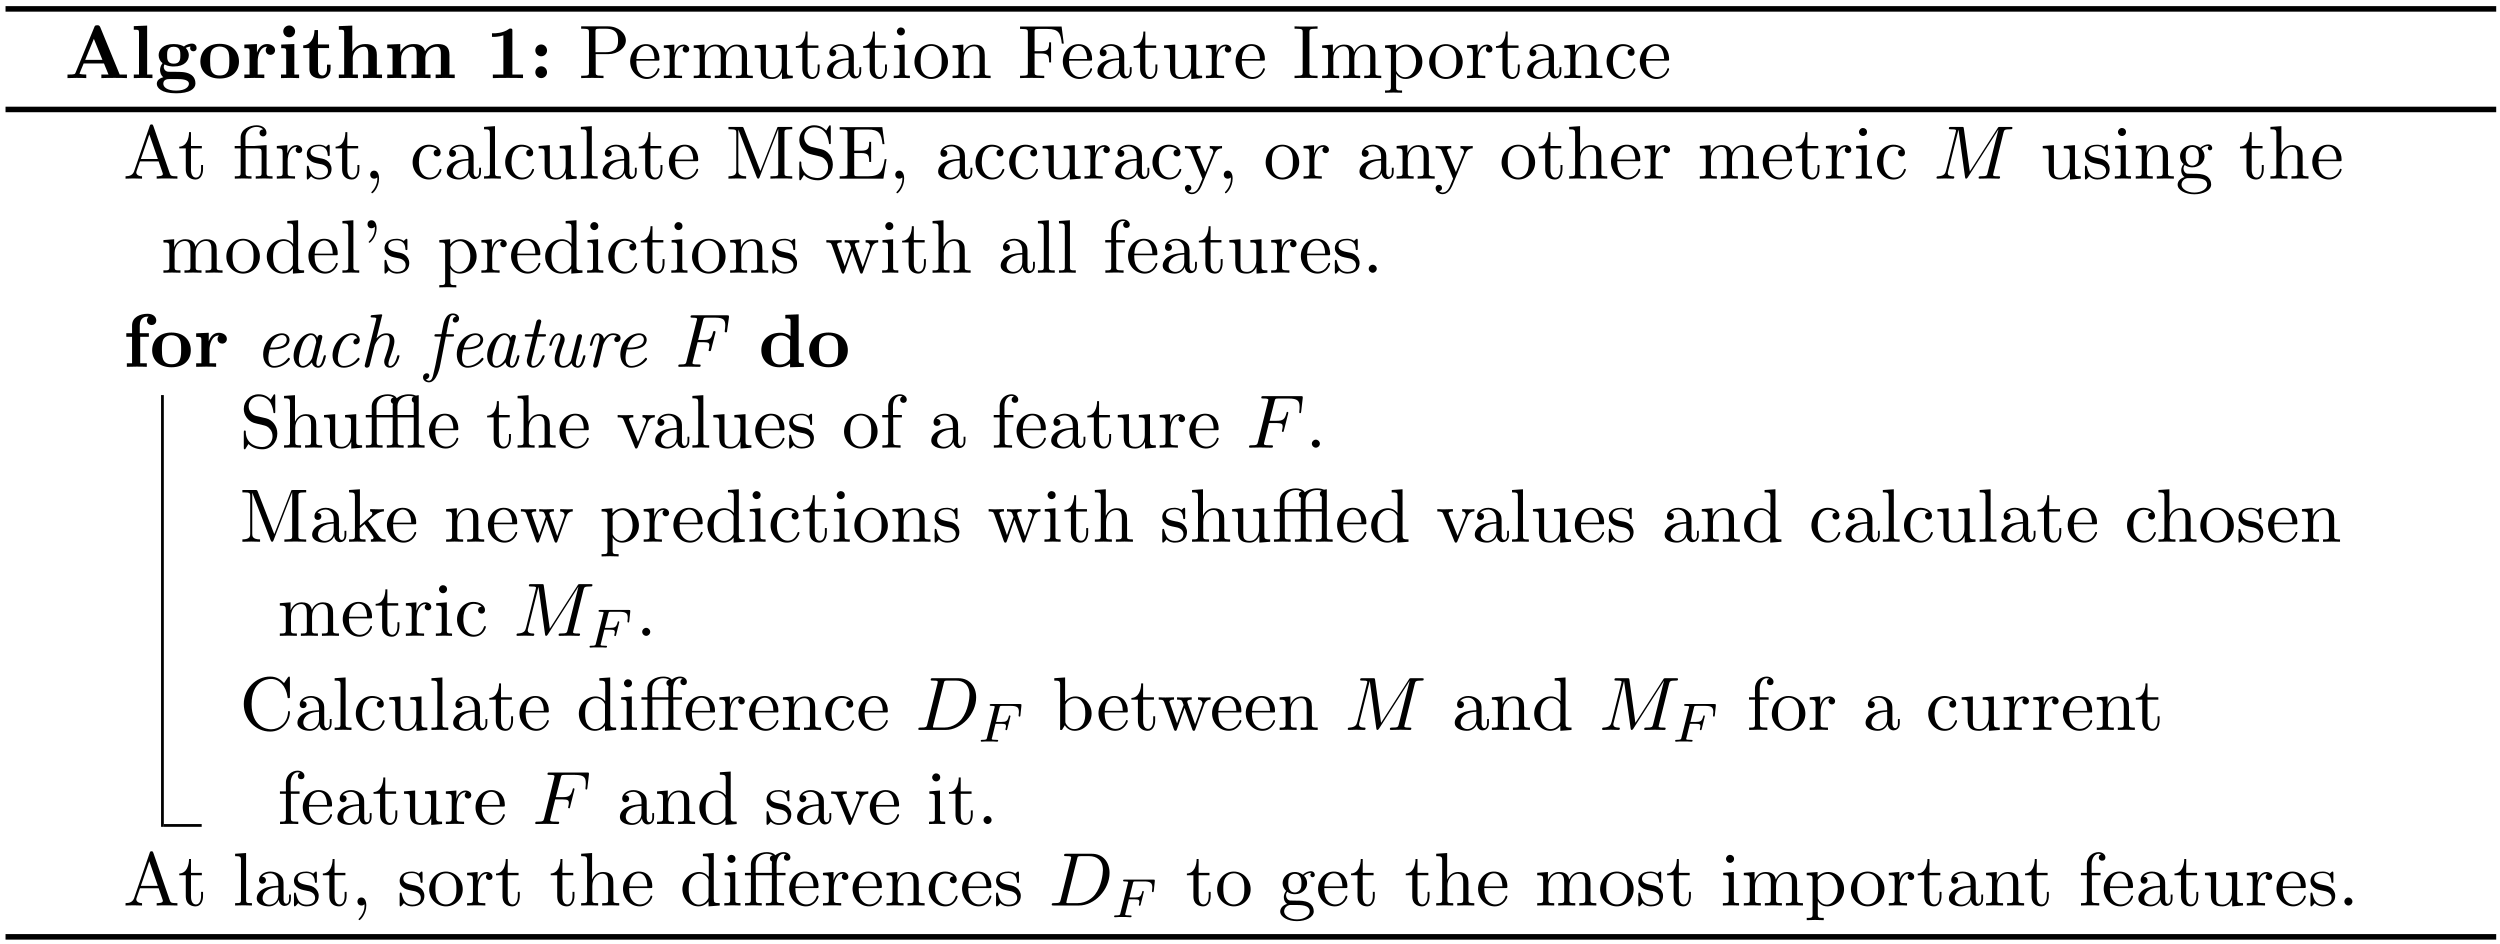 <?xml version="1.0" encoding="UTF-8"?>
<svg xmlns="http://www.w3.org/2000/svg" xmlns:xlink="http://www.w3.org/1999/xlink" width="360pt" height="136pt" viewBox="0 0 360 136" version="1.1">
<defs>
<g>
<symbol overflow="visible" id="glyph0-0">
<path style="stroke:none;" d=""/>
</symbol>
<symbol overflow="visible" id="glyph0-1">
<path style="stroke:none;" d="M 5.172 -7.328 C 5.047 -7.609 4.922 -7.609 4.734 -7.609 C 4.422 -7.609 4.391 -7.531 4.312 -7.328 L 1.609 -0.766 C 1.531 -0.594 1.5 -0.516 0.672 -0.516 L 0.453 -0.516 L 0.453 0 C 0.859 -0.016 1.391 -0.031 1.719 -0.031 C 2.156 -0.031 2.766 -0.031 3.156 0 L 3.156 -0.516 C 3.141 -0.516 2.188 -0.516 2.188 -0.656 C 2.188 -0.672 2.219 -0.781 2.234 -0.781 L 2.781 -2.109 L 5.703 -2.109 L 6.359 -0.516 L 5.328 -0.516 L 5.328 0 C 5.734 -0.031 6.766 -0.031 7.234 -0.031 C 7.672 -0.031 8.641 -0.031 9.016 0 L 9.016 -0.516 L 7.969 -0.516 Z M 4.25 -5.656 L 5.484 -2.625 L 3 -2.625 Z M 4.25 -5.656 "/>
</symbol>
<symbol overflow="visible" id="glyph0-2">
<path style="stroke:none;" d="M 2.438 -7.562 L 0.516 -7.484 L 0.516 -6.969 C 1.188 -6.969 1.266 -6.969 1.266 -6.547 L 1.266 -0.516 L 0.516 -0.516 L 0.516 0 C 0.859 -0.016 1.391 -0.031 1.859 -0.031 C 2.328 -0.031 2.828 -0.016 3.203 0 L 3.203 -0.516 L 2.438 -0.516 Z M 2.438 -7.562 "/>
</symbol>
<symbol overflow="visible" id="glyph0-3">
<path style="stroke:none;" d="M 2.781 -2.078 C 1.828 -2.078 1.828 -2.797 1.828 -3.297 C 1.828 -3.781 1.828 -4.516 2.781 -4.516 C 3.734 -4.516 3.734 -3.781 3.734 -3.297 C 3.734 -2.797 3.734 -2.078 2.781 -2.078 Z M 1.453 -1.969 C 1.953 -1.703 2.516 -1.672 2.781 -1.672 C 4.359 -1.672 4.953 -2.531 4.953 -3.297 C 4.953 -3.812 4.672 -4.172 4.516 -4.344 C 4.844 -4.516 5.078 -4.531 5.188 -4.547 C 5.172 -4.5 5.141 -4.391 5.141 -4.328 C 5.141 -4.062 5.328 -3.859 5.609 -3.859 C 5.906 -3.859 6.078 -4.062 6.078 -4.328 C 6.078 -4.578 5.906 -4.969 5.406 -4.969 C 5.234 -4.969 4.719 -4.922 4.25 -4.547 C 4.047 -4.672 3.594 -4.906 2.781 -4.906 C 1.203 -4.906 0.609 -4.062 0.609 -3.297 C 0.609 -2.844 0.828 -2.406 1.172 -2.156 C 0.875 -1.766 0.812 -1.406 0.812 -1.172 C 0.812 -1.016 0.844 -0.484 1.281 -0.125 C 1.141 -0.094 0.344 0.125 0.344 0.812 C 0.344 1.375 0.953 2.188 3.125 2.188 C 5.062 2.188 5.906 1.547 5.906 0.781 C 5.906 0.453 5.828 -0.234 5.094 -0.594 C 4.484 -0.906 3.828 -0.906 2.781 -0.906 C 2.5 -0.906 2 -0.906 1.938 -0.922 C 1.469 -1 1.344 -1.406 1.344 -1.609 C 1.344 -1.719 1.391 -1.875 1.453 -1.969 Z M 2.125 0.141 L 3.406 0.141 C 3.734 0.141 4.969 0.141 4.969 0.812 C 4.969 1.203 4.547 1.797 3.125 1.797 C 1.828 1.797 1.281 1.297 1.281 0.797 C 1.281 0.141 1.969 0.141 2.125 0.141 Z M 2.125 0.141 "/>
</symbol>
<symbol overflow="visible" id="glyph0-4">
<path style="stroke:none;" d="M 5.906 -2.375 C 5.906 -3.844 4.906 -4.938 3.125 -4.938 C 1.344 -4.938 0.344 -3.828 0.344 -2.375 C 0.344 -1.031 1.312 0.062 3.125 0.062 C 4.969 0.062 5.906 -1.031 5.906 -2.375 Z M 3.125 -0.375 C 1.75 -0.375 1.75 -1.547 1.75 -2.5 C 1.75 -2.984 1.75 -3.547 1.938 -3.922 C 2.141 -4.312 2.594 -4.547 3.125 -4.547 C 3.594 -4.547 4.047 -4.375 4.281 -3.984 C 4.516 -3.625 4.516 -3.016 4.516 -2.5 C 4.516 -1.547 4.516 -0.375 3.125 -0.375 Z M 3.125 -0.375 "/>
</symbol>
<symbol overflow="visible" id="glyph0-5">
<path style="stroke:none;" d="M 2.219 -3.672 L 2.219 -4.906 L 0.406 -4.828 L 0.406 -4.312 C 1.078 -4.312 1.156 -4.312 1.156 -3.875 L 1.156 -0.516 L 0.406 -0.516 L 0.406 0 C 0.781 -0.016 1.281 -0.031 1.781 -0.031 C 2.188 -0.031 2.891 -0.031 3.281 0 L 3.281 -0.516 L 2.328 -0.516 L 2.328 -2.422 C 2.328 -3.188 2.609 -4.516 3.703 -4.516 C 3.688 -4.5 3.484 -4.328 3.484 -4.016 C 3.484 -3.562 3.844 -3.344 4.156 -3.344 C 4.469 -3.344 4.828 -3.578 4.828 -4.016 C 4.828 -4.594 4.234 -4.906 3.672 -4.906 C 2.906 -4.906 2.469 -4.359 2.219 -3.672 Z M 2.219 -3.672 "/>
</symbol>
<symbol overflow="visible" id="glyph0-6">
<path style="stroke:none;" d="M 2.438 -4.906 L 0.547 -4.828 L 0.547 -4.312 C 1.188 -4.312 1.266 -4.312 1.266 -3.875 L 1.266 -0.516 L 0.516 -0.516 L 0.516 0 C 0.844 -0.016 1.391 -0.031 1.844 -0.031 C 2.172 -0.031 2.719 -0.016 3.125 0 L 3.125 -0.516 L 2.438 -0.516 Z M 2.547 -6.734 C 2.547 -7.203 2.156 -7.578 1.703 -7.578 C 1.234 -7.578 0.844 -7.203 0.844 -6.734 C 0.844 -6.266 1.234 -5.875 1.703 -5.875 C 2.156 -5.875 2.547 -6.25 2.547 -6.734 Z M 2.547 -6.734 "/>
</symbol>
<symbol overflow="visible" id="glyph0-7">
<path style="stroke:none;" d="M 1.125 -4.328 L 1.125 -1.344 C 1.125 -0.172 2.078 0.062 2.844 0.062 C 3.672 0.062 4.172 -0.562 4.172 -1.359 L 4.172 -1.938 L 3.656 -1.938 L 3.656 -1.375 C 3.656 -0.625 3.297 -0.375 3 -0.375 C 2.359 -0.375 2.359 -1.062 2.359 -1.312 L 2.359 -4.328 L 3.953 -4.328 L 3.953 -4.844 L 2.359 -4.844 L 2.359 -6.922 L 1.859 -6.922 C 1.844 -5.828 1.312 -4.75 0.234 -4.719 L 0.234 -4.328 Z M 1.125 -4.328 "/>
</symbol>
<symbol overflow="visible" id="glyph0-8">
<path style="stroke:none;" d="M 1.25 -0.516 L 0.484 -0.516 L 0.484 0 C 0.797 -0.016 1.453 -0.031 1.859 -0.031 C 2.297 -0.031 2.938 -0.016 3.234 0 L 3.234 -0.516 L 2.484 -0.516 L 2.484 -2.797 C 2.484 -3.984 3.422 -4.516 4.109 -4.516 C 4.484 -4.516 4.719 -4.281 4.719 -3.453 L 4.719 -0.516 L 3.953 -0.516 L 3.953 0 C 4.266 -0.016 4.922 -0.031 5.328 -0.031 C 5.766 -0.031 6.406 -0.016 6.703 0 L 6.703 -0.516 L 5.953 -0.516 L 5.953 -3.344 C 5.953 -4.484 5.359 -4.906 4.281 -4.906 C 3.234 -4.906 2.672 -4.281 2.422 -3.844 L 2.422 -7.562 L 0.484 -7.484 L 0.484 -6.969 C 1.172 -6.969 1.25 -6.969 1.25 -6.547 Z M 1.25 -0.516 "/>
</symbol>
<symbol overflow="visible" id="glyph0-9">
<path style="stroke:none;" d="M 1.25 -3.875 L 1.25 -0.516 L 0.484 -0.516 L 0.484 0 C 0.797 -0.016 1.453 -0.031 1.859 -0.031 C 2.297 -0.031 2.938 -0.016 3.234 0 L 3.234 -0.516 L 2.484 -0.516 L 2.484 -2.797 C 2.484 -3.984 3.438 -4.516 4.109 -4.516 C 4.484 -4.516 4.719 -4.297 4.719 -3.453 L 4.719 -0.516 L 3.969 -0.516 L 3.969 0 C 4.281 -0.016 4.922 -0.031 5.344 -0.031 C 5.766 -0.031 6.406 -0.016 6.719 0 L 6.719 -0.516 L 5.969 -0.516 L 5.969 -2.797 C 5.969 -3.984 6.922 -4.516 7.594 -4.516 C 7.969 -4.516 8.203 -4.297 8.203 -3.453 L 8.203 -0.516 L 7.453 -0.516 L 7.453 0 C 7.75 -0.016 8.406 -0.031 8.828 -0.031 C 9.25 -0.031 9.891 -0.016 10.203 0 L 10.203 -0.516 L 9.438 -0.516 L 9.438 -3.344 C 9.438 -4.453 8.891 -4.906 7.766 -4.906 C 6.766 -4.906 6.203 -4.359 5.922 -3.859 C 5.703 -4.875 4.703 -4.906 4.281 -4.906 C 3.344 -4.906 2.719 -4.422 2.359 -3.734 L 2.359 -4.906 L 0.484 -4.828 L 0.484 -4.312 C 1.172 -4.312 1.25 -4.312 1.25 -3.875 Z M 1.25 -3.875 "/>
</symbol>
<symbol overflow="visible" id="glyph0-10">
<path style="stroke:none;" d="M 3.859 -6.797 C 3.859 -7.031 3.859 -7.141 3.578 -7.141 C 3.453 -7.141 3.438 -7.141 3.344 -7.062 C 2.5 -6.453 1.375 -6.453 1.141 -6.453 L 0.922 -6.453 L 0.922 -5.938 L 1.141 -5.938 C 1.312 -5.938 1.922 -5.938 2.562 -6.156 L 2.562 -0.516 L 1.047 -0.516 L 1.047 0 C 1.531 -0.031 2.688 -0.031 3.219 -0.031 C 3.75 -0.031 4.906 -0.031 5.391 0 L 5.391 -0.516 L 3.859 -0.516 Z M 3.859 -6.797 "/>
</symbol>
<symbol overflow="visible" id="glyph0-11">
<path style="stroke:none;" d="M 2.578 -3.984 C 2.578 -4.453 2.203 -4.844 1.734 -4.844 C 1.266 -4.844 0.891 -4.453 0.891 -3.984 C 0.891 -3.516 1.266 -3.141 1.734 -3.141 C 2.203 -3.141 2.578 -3.516 2.578 -3.984 Z M 2.578 -0.844 C 2.578 -1.312 2.203 -1.703 1.734 -1.703 C 1.266 -1.703 0.891 -1.312 0.891 -0.844 C 0.891 -0.375 1.266 0 1.734 0 C 2.203 0 2.578 -0.375 2.578 -0.844 Z M 2.578 -0.844 "/>
</symbol>
<symbol overflow="visible" id="glyph0-12">
<path style="stroke:none;" d="M 1.281 -4.844 L 0.453 -4.844 L 0.453 -4.328 L 1.281 -4.328 L 1.281 -0.516 L 0.531 -0.516 L 0.531 0 C 0.906 -0.016 1.391 -0.031 1.891 -0.031 C 2.312 -0.031 3.016 -0.031 3.406 0 L 3.406 -0.516 L 2.453 -0.516 L 2.453 -4.328 L 3.703 -4.328 L 3.703 -4.844 L 2.391 -4.844 L 2.391 -5.938 C 2.391 -7.141 3.219 -7.234 3.484 -7.234 C 3.547 -7.234 3.594 -7.234 3.672 -7.219 C 3.516 -7.094 3.422 -6.891 3.422 -6.688 C 3.422 -6.219 3.812 -6.016 4.094 -6.016 C 4.422 -6.016 4.766 -6.234 4.766 -6.688 C 4.766 -7.141 4.375 -7.641 3.516 -7.641 C 2.453 -7.641 1.281 -7.172 1.281 -5.938 Z M 1.281 -4.844 "/>
</symbol>
<symbol overflow="visible" id="glyph0-13">
<path style="stroke:none;" d="M 4.562 -0.469 L 4.562 0.062 L 6.547 0 L 6.547 -0.516 C 5.875 -0.516 5.797 -0.516 5.797 -0.938 L 5.797 -7.562 L 3.875 -7.484 L 3.875 -6.969 C 4.547 -6.969 4.625 -6.969 4.625 -6.547 L 4.625 -4.422 C 4.078 -4.844 3.516 -4.906 3.156 -4.906 C 1.562 -4.906 0.422 -3.953 0.422 -2.406 C 0.422 -0.969 1.422 0.062 3.031 0.062 C 3.703 0.062 4.219 -0.203 4.562 -0.469 Z M 4.562 -3.844 L 4.562 -1.125 C 4.422 -0.922 3.969 -0.328 3.141 -0.328 C 1.812 -0.328 1.812 -1.641 1.812 -2.406 C 1.812 -2.938 1.812 -3.516 2.094 -3.953 C 2.406 -4.406 2.922 -4.516 3.266 -4.516 C 3.875 -4.516 4.312 -4.172 4.562 -3.844 Z M 4.562 -3.844 "/>
</symbol>
<symbol overflow="visible" id="glyph1-0">
<path style="stroke:none;" d=""/>
</symbol>
<symbol overflow="visible" id="glyph1-1">
<path style="stroke:none;" d="M 2.469 -3.453 L 4.312 -3.453 C 5.625 -3.453 6.812 -4.328 6.812 -5.422 C 6.812 -6.484 5.719 -7.453 4.234 -7.453 L 0.375 -7.453 L 0.375 -7.109 L 0.641 -7.109 C 1.484 -7.109 1.5 -6.984 1.5 -6.594 L 1.5 -0.844 C 1.5 -0.453 1.484 -0.344 0.641 -0.344 L 0.375 -0.344 L 0.375 0 C 0.766 -0.031 1.578 -0.031 1.984 -0.031 C 2.406 -0.031 3.219 -0.031 3.594 0 L 3.594 -0.344 L 3.344 -0.344 C 2.5 -0.344 2.469 -0.453 2.469 -0.844 Z M 2.438 -3.734 L 2.438 -6.672 C 2.438 -7.031 2.469 -7.109 2.984 -7.109 L 3.953 -7.109 C 5.688 -7.109 5.688 -5.953 5.688 -5.422 C 5.688 -4.906 5.688 -3.734 3.953 -3.734 Z M 2.438 -3.734 "/>
</symbol>
<symbol overflow="visible" id="glyph1-2">
<path style="stroke:none;" d="M 1.219 -2.75 C 1.281 -4.375 2.203 -4.641 2.578 -4.641 C 3.703 -4.641 3.812 -3.172 3.812 -2.75 Z M 1.203 -2.516 L 4.25 -2.516 C 4.5 -2.516 4.531 -2.516 4.531 -2.75 C 4.531 -3.828 3.938 -4.891 2.578 -4.891 C 1.312 -4.891 0.312 -3.766 0.312 -2.406 C 0.312 -0.938 1.453 0.125 2.703 0.125 C 4.031 0.125 4.531 -1.094 4.531 -1.297 C 4.531 -1.406 4.438 -1.422 4.391 -1.422 C 4.281 -1.422 4.266 -1.359 4.25 -1.281 C 3.859 -0.156 2.875 -0.156 2.766 -0.156 C 2.219 -0.156 1.781 -0.484 1.531 -0.891 C 1.203 -1.406 1.203 -2.125 1.203 -2.516 Z M 1.203 -2.516 "/>
</symbol>
<symbol overflow="visible" id="glyph1-3">
<path style="stroke:none;" d="M 1.828 -3.625 L 1.828 -4.828 L 0.312 -4.703 L 0.312 -4.359 C 1.062 -4.359 1.156 -4.281 1.156 -3.75 L 1.156 -0.828 C 1.156 -0.344 1.031 -0.344 0.312 -0.344 L 0.312 0 C 0.734 -0.016 1.25 -0.031 1.547 -0.031 C 1.984 -0.031 2.5 -0.031 2.938 0 L 2.938 -0.344 L 2.703 -0.344 C 1.891 -0.344 1.875 -0.453 1.875 -0.844 L 1.875 -2.531 C 1.875 -3.609 2.328 -4.578 3.156 -4.578 C 3.234 -4.578 3.266 -4.578 3.281 -4.562 C 3.25 -4.562 3.031 -4.422 3.031 -4.141 C 3.031 -3.844 3.266 -3.672 3.5 -3.672 C 3.703 -3.672 3.969 -3.812 3.969 -4.156 C 3.969 -4.5 3.625 -4.828 3.156 -4.828 C 2.359 -4.828 1.969 -4.094 1.828 -3.625 Z M 1.828 -3.625 "/>
</symbol>
<symbol overflow="visible" id="glyph1-4">
<path style="stroke:none;" d="M 1.203 -3.75 L 1.203 -0.828 C 1.203 -0.344 1.078 -0.344 0.344 -0.344 L 0.344 0 C 0.734 -0.016 1.281 -0.031 1.578 -0.031 C 1.859 -0.031 2.438 -0.016 2.797 0 L 2.797 -0.344 C 2.078 -0.344 1.953 -0.344 1.953 -0.828 L 1.953 -2.828 C 1.953 -3.969 2.719 -4.578 3.422 -4.578 C 4.109 -4.578 4.234 -3.984 4.234 -3.375 L 4.234 -0.828 C 4.234 -0.344 4.109 -0.344 3.375 -0.344 L 3.375 0 C 3.766 -0.016 4.312 -0.031 4.609 -0.031 C 4.891 -0.031 5.469 -0.016 5.828 0 L 5.828 -0.344 C 5.109 -0.344 4.984 -0.344 4.984 -0.828 L 4.984 -2.828 C 4.984 -3.969 5.766 -4.578 6.453 -4.578 C 7.141 -4.578 7.266 -3.984 7.266 -3.375 L 7.266 -0.828 C 7.266 -0.344 7.141 -0.344 6.406 -0.344 L 6.406 0 C 6.797 -0.016 7.344 -0.031 7.641 -0.031 C 7.922 -0.031 8.5 -0.016 8.859 0 L 8.859 -0.344 C 8.297 -0.344 8.031 -0.344 8.016 -0.672 L 8.016 -2.75 C 8.016 -3.688 8.016 -4.031 7.672 -4.422 C 7.531 -4.609 7.172 -4.828 6.531 -4.828 C 5.609 -4.828 5.141 -4.172 4.953 -3.75 C 4.797 -4.703 3.984 -4.828 3.5 -4.828 C 2.703 -4.828 2.188 -4.359 1.891 -3.672 L 1.891 -4.828 L 0.344 -4.703 L 0.344 -4.359 C 1.109 -4.359 1.203 -4.281 1.203 -3.75 Z M 1.203 -3.75 "/>
</symbol>
<symbol overflow="visible" id="glyph1-5">
<path style="stroke:none;" d="M 4.266 -0.859 L 4.266 0.125 L 5.828 0 L 5.828 -0.344 C 5.078 -0.344 4.984 -0.422 4.984 -0.953 L 4.984 -4.828 L 3.375 -4.703 L 3.375 -4.359 C 4.141 -4.359 4.234 -4.281 4.234 -3.75 L 4.234 -1.812 C 4.234 -0.859 3.703 -0.125 2.906 -0.125 C 2 -0.125 1.953 -0.625 1.953 -1.203 L 1.953 -4.828 L 0.344 -4.703 L 0.344 -4.359 C 1.203 -4.359 1.203 -4.328 1.203 -3.359 L 1.203 -1.719 C 1.203 -0.875 1.203 0.125 2.859 0.125 C 3.469 0.125 3.953 -0.188 4.266 -0.859 Z M 4.266 -0.859 "/>
</symbol>
<symbol overflow="visible" id="glyph1-6">
<path style="stroke:none;" d="M 1.891 -4.359 L 3.453 -4.359 L 3.453 -4.703 L 1.891 -4.703 L 1.891 -6.703 L 1.609 -6.703 C 1.609 -5.812 1.281 -4.641 0.203 -4.609 L 0.203 -4.359 L 1.141 -4.359 L 1.141 -1.359 C 1.141 -0.016 2.156 0.125 2.547 0.125 C 3.312 0.125 3.625 -0.656 3.625 -1.359 L 3.625 -1.969 L 3.344 -1.969 L 3.344 -1.375 C 3.344 -0.562 3.016 -0.156 2.625 -0.156 C 1.891 -0.156 1.891 -1.141 1.891 -1.328 Z M 1.891 -4.359 "/>
</symbol>
<symbol overflow="visible" id="glyph1-7">
<path style="stroke:none;" d="M 3.625 -0.828 C 3.672 -0.391 3.969 0.062 4.484 0.062 C 4.719 0.062 5.375 -0.094 5.375 -0.969 L 5.375 -1.578 L 5.109 -1.578 L 5.109 -0.969 C 5.109 -0.344 4.828 -0.266 4.719 -0.266 C 4.359 -0.266 4.312 -0.766 4.312 -0.812 L 4.312 -3 C 4.312 -3.453 4.312 -3.875 3.922 -4.281 C 3.484 -4.719 2.938 -4.891 2.422 -4.891 C 1.531 -4.891 0.781 -4.375 0.781 -3.656 C 0.781 -3.328 1 -3.141 1.281 -3.141 C 1.578 -3.141 1.781 -3.359 1.781 -3.641 C 1.781 -3.781 1.719 -4.141 1.219 -4.141 C 1.516 -4.531 2.047 -4.641 2.406 -4.641 C 2.938 -4.641 3.562 -4.219 3.562 -3.25 L 3.562 -2.844 C 3 -2.812 2.234 -2.781 1.547 -2.453 C 0.734 -2.078 0.453 -1.516 0.453 -1.031 C 0.453 -0.156 1.516 0.125 2.203 0.125 C 2.922 0.125 3.422 -0.312 3.625 -0.828 Z M 3.562 -2.625 L 3.562 -1.531 C 3.562 -0.484 2.766 -0.125 2.281 -0.125 C 1.75 -0.125 1.297 -0.5 1.297 -1.047 C 1.297 -1.641 1.75 -2.547 3.562 -2.625 Z M 3.562 -2.625 "/>
</symbol>
<symbol overflow="visible" id="glyph1-8">
<path style="stroke:none;" d="M 1.938 -4.828 L 0.406 -4.703 L 0.406 -4.359 C 1.109 -4.359 1.203 -4.297 1.203 -3.766 L 1.203 -0.828 C 1.203 -0.344 1.094 -0.344 0.359 -0.344 L 0.359 0 C 0.703 -0.016 1.297 -0.031 1.562 -0.031 C 1.938 -0.031 2.328 -0.016 2.688 0 L 2.688 -0.344 C 1.969 -0.344 1.938 -0.391 1.938 -0.812 Z M 1.969 -6.719 C 1.969 -7.062 1.703 -7.297 1.391 -7.297 C 1.062 -7.297 0.812 -7 0.812 -6.719 C 0.812 -6.422 1.062 -6.141 1.391 -6.141 C 1.703 -6.141 1.969 -6.375 1.969 -6.719 Z M 1.969 -6.719 "/>
</symbol>
<symbol overflow="visible" id="glyph1-9">
<path style="stroke:none;" d="M 5.141 -2.328 C 5.141 -3.734 4.047 -4.891 2.719 -4.891 C 1.359 -4.891 0.312 -3.703 0.312 -2.328 C 0.312 -0.922 1.438 0.125 2.719 0.125 C 4.031 0.125 5.141 -0.953 5.141 -2.328 Z M 2.719 -0.156 C 2.25 -0.156 1.781 -0.375 1.484 -0.891 C 1.203 -1.359 1.203 -2.031 1.203 -2.422 C 1.203 -2.844 1.203 -3.438 1.469 -3.922 C 1.766 -4.422 2.281 -4.641 2.719 -4.641 C 3.203 -4.641 3.672 -4.406 3.953 -3.938 C 4.234 -3.469 4.234 -2.828 4.234 -2.422 C 4.234 -2.031 4.234 -1.438 3.984 -0.953 C 3.75 -0.469 3.266 -0.156 2.719 -0.156 Z M 2.719 -0.156 "/>
</symbol>
<symbol overflow="visible" id="glyph1-10">
<path style="stroke:none;" d="M 1.203 -3.75 L 1.203 -0.828 C 1.203 -0.344 1.078 -0.344 0.344 -0.344 L 0.344 0 C 0.734 -0.016 1.281 -0.031 1.578 -0.031 C 1.859 -0.031 2.438 -0.016 2.797 0 L 2.797 -0.344 C 2.078 -0.344 1.953 -0.344 1.953 -0.828 L 1.953 -2.828 C 1.953 -3.969 2.719 -4.578 3.422 -4.578 C 4.109 -4.578 4.234 -3.984 4.234 -3.375 L 4.234 -0.828 C 4.234 -0.344 4.109 -0.344 3.375 -0.344 L 3.375 0 C 3.766 -0.016 4.312 -0.031 4.609 -0.031 C 4.891 -0.031 5.469 -0.016 5.828 0 L 5.828 -0.344 C 5.266 -0.344 5 -0.344 4.984 -0.672 L 4.984 -2.75 C 4.984 -3.688 4.984 -4.031 4.641 -4.422 C 4.5 -4.609 4.141 -4.828 3.5 -4.828 C 2.703 -4.828 2.188 -4.359 1.891 -3.672 L 1.891 -4.828 L 0.344 -4.703 L 0.344 -4.359 C 1.109 -4.359 1.203 -4.281 1.203 -3.75 Z M 1.203 -3.75 "/>
</symbol>
<symbol overflow="visible" id="glyph1-11">
<path style="stroke:none;" d="M 6.344 -7.422 L 0.359 -7.422 L 0.359 -7.078 L 0.625 -7.078 C 1.469 -7.078 1.484 -6.953 1.484 -6.562 L 1.484 -0.844 C 1.484 -0.453 1.469 -0.344 0.625 -0.344 L 0.359 -0.344 L 0.359 0 C 0.734 -0.031 1.594 -0.031 2.016 -0.031 C 2.469 -0.031 3.453 -0.031 3.844 0 L 3.844 -0.344 L 3.484 -0.344 C 2.453 -0.344 2.453 -0.484 2.453 -0.859 L 2.453 -3.547 L 3.391 -3.547 C 4.438 -3.547 4.547 -3.203 4.547 -2.266 L 4.828 -2.266 L 4.828 -5.156 L 4.547 -5.156 C 4.547 -4.25 4.438 -3.875 3.391 -3.875 L 2.453 -3.875 L 2.453 -6.641 C 2.453 -7 2.469 -7.078 2.984 -7.078 L 4.297 -7.078 C 5.938 -7.078 6.203 -6.469 6.375 -4.969 L 6.656 -4.969 Z M 6.344 -7.422 "/>
</symbol>
<symbol overflow="visible" id="glyph1-12">
<path style="stroke:none;" d="M 2.453 -6.594 C 2.453 -6.984 2.484 -7.109 3.344 -7.109 L 3.625 -7.109 L 3.625 -7.453 C 3.25 -7.422 2.391 -7.422 1.969 -7.422 C 1.547 -7.422 0.688 -7.422 0.312 -7.453 L 0.312 -7.109 L 0.594 -7.109 C 1.453 -7.109 1.484 -6.984 1.484 -6.594 L 1.484 -0.844 C 1.484 -0.453 1.453 -0.344 0.594 -0.344 L 0.312 -0.344 L 0.312 0 C 0.688 -0.031 1.547 -0.031 1.969 -0.031 C 2.391 -0.031 3.25 -0.031 3.625 0 L 3.625 -0.344 L 3.344 -0.344 C 2.484 -0.344 2.453 -0.453 2.453 -0.844 Z M 2.453 -6.594 "/>
</symbol>
<symbol overflow="visible" id="glyph1-13">
<path style="stroke:none;" d="M 1.875 -4.094 L 1.875 -4.828 L 0.312 -4.703 L 0.312 -4.359 C 1.078 -4.359 1.156 -4.297 1.156 -3.812 L 1.156 1.281 C 1.156 1.781 1.031 1.781 0.312 1.781 L 0.312 2.109 C 0.672 2.109 1.25 2.078 1.531 2.078 C 1.828 2.078 2.375 2.109 2.766 2.109 L 2.766 1.781 C 2.031 1.781 1.906 1.781 1.906 1.281 L 1.906 -0.641 C 1.969 -0.469 2.422 0.125 3.25 0.125 C 4.547 0.125 5.688 -0.953 5.688 -2.359 C 5.688 -3.734 4.625 -4.828 3.406 -4.828 C 2.547 -4.828 2.094 -4.344 1.875 -4.094 Z M 1.906 -1.25 L 1.906 -3.672 C 2.219 -4.234 2.766 -4.547 3.312 -4.547 C 4.109 -4.547 4.781 -3.594 4.781 -2.359 C 4.781 -1.031 4.016 -0.125 3.203 -0.125 C 2.766 -0.125 2.359 -0.344 2.062 -0.781 C 1.906 -1.016 1.906 -1.031 1.906 -1.25 Z M 1.906 -1.25 "/>
</symbol>
<symbol overflow="visible" id="glyph1-14">
<path style="stroke:none;" d="M 1.281 -2.375 C 1.281 -4.156 2.172 -4.609 2.75 -4.609 C 2.844 -4.609 3.531 -4.609 3.922 -4.203 C 3.469 -4.172 3.406 -3.844 3.406 -3.703 C 3.406 -3.422 3.594 -3.203 3.906 -3.203 C 4.188 -3.203 4.406 -3.391 4.406 -3.719 C 4.406 -4.453 3.578 -4.891 2.734 -4.891 C 1.375 -4.891 0.375 -3.703 0.375 -2.359 C 0.375 -0.953 1.453 0.125 2.719 0.125 C 4.172 0.125 4.531 -1.188 4.531 -1.297 C 4.531 -1.406 4.422 -1.406 4.391 -1.406 C 4.281 -1.406 4.266 -1.359 4.25 -1.297 C 3.922 -0.281 3.219 -0.156 2.812 -0.156 C 2.234 -0.156 1.281 -0.625 1.281 -2.375 Z M 1.281 -2.375 "/>
</symbol>
<symbol overflow="visible" id="glyph1-15">
<path style="stroke:none;" d="M 4.344 -7.594 C 4.281 -7.734 4.266 -7.812 4.094 -7.812 C 3.922 -7.812 3.875 -7.75 3.828 -7.594 L 1.578 -1.062 C 1.375 -0.516 0.938 -0.344 0.344 -0.344 L 0.344 0 C 0.594 -0.016 1.062 -0.031 1.469 -0.031 C 1.797 -0.031 2.359 -0.016 2.719 0 L 2.719 -0.344 C 2.172 -0.344 1.891 -0.609 1.891 -0.891 C 1.891 -0.922 1.906 -1.031 1.922 -1.062 L 2.422 -2.484 L 5.109 -2.484 L 5.688 -0.812 C 5.703 -0.781 5.719 -0.703 5.719 -0.672 C 5.719 -0.344 5.109 -0.344 4.828 -0.344 L 4.828 0 C 5.219 -0.031 5.984 -0.031 6.391 -0.031 C 6.859 -0.031 7.359 -0.016 7.812 0 L 7.812 -0.344 L 7.625 -0.344 C 6.969 -0.344 6.812 -0.422 6.703 -0.781 Z M 3.766 -6.375 L 5 -2.828 L 2.547 -2.828 Z M 3.766 -6.375 "/>
</symbol>
<symbol overflow="visible" id="glyph1-16">
<path style="stroke:none;" d="M 3.594 -4.359 C 4.094 -4.359 4.172 -4.219 4.172 -3.781 L 4.172 -0.828 C 4.172 -0.344 4.062 -0.344 3.328 -0.344 L 3.328 0 C 3.688 -0.016 4.266 -0.031 4.531 -0.031 C 4.812 -0.031 5.344 -0.016 5.75 0 L 5.75 -0.344 C 5.016 -0.344 4.891 -0.344 4.891 -0.828 L 4.891 -4.828 L 3.516 -4.734 C 3.344 -4.719 3.344 -4.719 3.328 -4.719 C 3.297 -4.703 3.281 -4.703 3.125 -4.703 L 1.844 -4.703 L 1.844 -5.938 C 1.844 -7.016 2.781 -7.453 3.453 -7.453 C 3.781 -7.453 4.172 -7.344 4.391 -7.094 C 3.953 -7.062 3.875 -6.766 3.875 -6.594 C 3.875 -6.234 4.172 -6.078 4.375 -6.078 C 4.625 -6.078 4.875 -6.266 4.875 -6.594 C 4.875 -7.234 4.281 -7.688 3.469 -7.688 C 2.453 -7.688 1.156 -7.125 1.156 -5.938 L 1.156 -4.703 L 0.297 -4.703 L 0.297 -4.359 L 1.156 -4.359 L 1.156 -0.828 C 1.156 -0.344 1.031 -0.344 0.312 -0.344 L 0.312 0 C 0.672 -0.016 1.25 -0.031 1.516 -0.031 C 1.781 -0.031 2.328 -0.016 2.719 0 L 2.719 -0.344 C 2 -0.344 1.875 -0.344 1.875 -0.828 L 1.875 -4.359 Z M 3.594 -4.359 "/>
</symbol>
<symbol overflow="visible" id="glyph1-17">
<path style="stroke:none;" d="M 2.266 -2.109 C 2.516 -2.078 3.406 -1.891 3.406 -1.109 C 3.406 -0.562 3.016 -0.125 2.172 -0.125 C 1.25 -0.125 0.859 -0.734 0.656 -1.672 C 0.625 -1.812 0.609 -1.859 0.5 -1.859 C 0.359 -1.859 0.359 -1.781 0.359 -1.578 L 0.359 -0.141 C 0.359 0.047 0.359 0.125 0.484 0.125 C 0.531 0.125 0.547 0.109 0.75 -0.094 C 0.781 -0.125 0.781 -0.141 0.969 -0.344 C 1.453 0.109 1.938 0.125 2.172 0.125 C 3.422 0.125 3.922 -0.609 3.922 -1.391 C 3.922 -1.969 3.594 -2.297 3.469 -2.438 C 3.109 -2.781 2.688 -2.875 2.219 -2.953 C 1.609 -3.078 0.891 -3.219 0.891 -3.844 C 0.891 -4.234 1.172 -4.672 2.109 -4.672 C 3.297 -4.672 3.359 -3.703 3.375 -3.359 C 3.391 -3.266 3.484 -3.266 3.516 -3.266 C 3.656 -3.266 3.656 -3.312 3.656 -3.516 L 3.656 -4.625 C 3.656 -4.812 3.656 -4.891 3.531 -4.891 C 3.484 -4.891 3.453 -4.891 3.312 -4.75 C 3.281 -4.719 3.172 -4.609 3.125 -4.578 C 2.719 -4.891 2.266 -4.891 2.109 -4.891 C 0.781 -4.891 0.359 -4.156 0.359 -3.547 C 0.359 -3.156 0.531 -2.859 0.828 -2.625 C 1.172 -2.328 1.484 -2.266 2.266 -2.109 Z M 2.266 -2.109 "/>
</symbol>
<symbol overflow="visible" id="glyph1-18">
<path style="stroke:none;" d="M 2.219 -0.016 C 2.219 -0.703 1.953 -1.156 1.516 -1.156 C 1.141 -1.156 0.938 -0.859 0.938 -0.578 C 0.938 -0.297 1.125 0 1.516 0 C 1.688 0 1.828 -0.062 1.938 -0.156 L 1.953 -0.172 C 1.969 -0.172 1.969 -0.156 1.969 -0.016 C 1.969 0.688 1.672 1.359 1.188 1.859 C 1.125 1.938 1.109 1.938 1.109 1.984 C 1.109 2.062 1.172 2.109 1.219 2.109 C 1.359 2.109 2.219 1.25 2.219 -0.016 Z M 2.219 -0.016 "/>
</symbol>
<symbol overflow="visible" id="glyph1-19">
<path style="stroke:none;" d="M 1.938 -7.562 L 0.359 -7.453 L 0.359 -7.109 C 1.125 -7.109 1.203 -7.031 1.203 -6.5 L 1.203 -0.828 C 1.203 -0.344 1.094 -0.344 0.359 -0.344 L 0.359 0 C 0.719 -0.016 1.297 -0.031 1.578 -0.031 C 1.844 -0.031 2.375 -0.016 2.781 0 L 2.781 -0.344 C 2.047 -0.344 1.938 -0.344 1.938 -0.828 Z M 1.938 -7.562 "/>
</symbol>
<symbol overflow="visible" id="glyph1-20">
<path style="stroke:none;" d="M 2.625 -7.203 C 2.531 -7.453 2.5 -7.453 2.25 -7.453 L 0.406 -7.453 L 0.406 -7.109 L 0.672 -7.109 C 1.5 -7.109 1.531 -6.984 1.531 -6.594 L 1.531 -1.141 C 1.531 -0.844 1.531 -0.344 0.406 -0.344 L 0.406 0 C 0.781 -0.016 1.312 -0.031 1.672 -0.031 C 2.047 -0.031 2.578 -0.016 2.953 0 L 2.953 -0.344 C 1.828 -0.344 1.828 -0.844 1.828 -1.141 L 1.828 -7.031 L 1.844 -7.031 L 4.469 -0.234 C 4.531 -0.094 4.578 0 4.688 0 C 4.812 0 4.844 -0.094 4.891 -0.203 L 7.562 -7.109 L 7.578 -7.109 L 7.578 -0.844 C 7.578 -0.453 7.562 -0.344 6.719 -0.344 L 6.453 -0.344 L 6.453 0 C 6.859 -0.031 7.609 -0.031 8.031 -0.031 C 8.453 -0.031 9.188 -0.031 9.594 0 L 9.594 -0.344 L 9.328 -0.344 C 8.484 -0.344 8.469 -0.453 8.469 -0.844 L 8.469 -6.594 C 8.469 -6.984 8.484 -7.109 9.328 -7.109 L 9.594 -7.109 L 9.594 -7.453 L 7.75 -7.453 C 7.453 -7.453 7.453 -7.438 7.391 -7.234 L 5 -1.094 Z M 2.625 -7.203 "/>
</symbol>
<symbol overflow="visible" id="glyph1-21">
<path style="stroke:none;" d="M 3.812 -4.234 L 2.406 -4.562 C 1.734 -4.734 1.312 -5.328 1.312 -5.953 C 1.312 -6.719 1.891 -7.391 2.75 -7.391 C 4.562 -7.391 4.812 -5.594 4.875 -5.109 C 4.891 -5.031 4.891 -4.969 5 -4.969 C 5.141 -4.969 5.141 -5.031 5.141 -5.234 L 5.141 -7.422 C 5.141 -7.609 5.141 -7.688 5.031 -7.688 C 4.953 -7.688 4.938 -7.672 4.859 -7.547 L 4.484 -6.922 C 4.156 -7.234 3.703 -7.688 2.734 -7.688 C 1.531 -7.688 0.609 -6.734 0.609 -5.578 C 0.609 -4.672 1.188 -3.875 2.047 -3.578 C 2.156 -3.531 2.719 -3.406 3.484 -3.219 C 3.781 -3.141 4.094 -3.062 4.406 -2.656 C 4.641 -2.375 4.75 -2.016 4.75 -1.656 C 4.75 -0.891 4.203 -0.094 3.281 -0.094 C 2.969 -0.094 2.141 -0.156 1.562 -0.688 C 0.922 -1.281 0.891 -1.969 0.891 -2.359 C 0.875 -2.469 0.781 -2.469 0.75 -2.469 C 0.609 -2.469 0.609 -2.406 0.609 -2.203 L 0.609 -0.016 C 0.609 0.156 0.609 0.234 0.734 0.234 C 0.812 0.234 0.812 0.219 0.891 0.094 C 0.891 0.094 0.922 0.047 1.281 -0.531 C 1.625 -0.156 2.328 0.234 3.297 0.234 C 4.562 0.234 5.438 -0.828 5.438 -2.031 C 5.438 -3.125 4.719 -4.016 3.812 -4.234 Z M 3.812 -4.234 "/>
</symbol>
<symbol overflow="visible" id="glyph1-22">
<path style="stroke:none;" d="M 1.484 -0.844 C 1.484 -0.453 1.469 -0.344 0.625 -0.344 L 0.359 -0.344 L 0.359 0 L 6.656 0 L 7.109 -2.812 L 6.844 -2.812 C 6.562 -1.141 6.312 -0.344 4.438 -0.344 L 2.984 -0.344 C 2.469 -0.344 2.453 -0.422 2.453 -0.781 L 2.453 -3.688 L 3.438 -3.688 C 4.5 -3.688 4.609 -3.344 4.609 -2.406 L 4.891 -2.406 L 4.891 -5.297 L 4.609 -5.297 C 4.609 -4.359 4.5 -4.031 3.438 -4.031 L 2.453 -4.031 L 2.453 -6.641 C 2.453 -7 2.469 -7.078 2.984 -7.078 L 4.391 -7.078 C 6.062 -7.078 6.359 -6.484 6.531 -4.969 L 6.812 -4.969 L 6.5 -7.422 L 0.359 -7.422 L 0.359 -7.078 L 0.625 -7.078 C 1.469 -7.078 1.484 -6.953 1.484 -6.562 Z M 1.484 -0.844 "/>
</symbol>
<symbol overflow="visible" id="glyph1-23">
<path style="stroke:none;" d="M 4.531 -3.672 C 4.812 -4.359 5.359 -4.359 5.547 -4.359 L 5.547 -4.703 C 5.297 -4.672 4.969 -4.672 4.719 -4.672 C 4.531 -4.672 4.016 -4.688 3.781 -4.703 L 3.781 -4.359 C 4.109 -4.359 4.281 -4.172 4.281 -3.891 C 4.281 -3.781 4.281 -3.766 4.219 -3.625 L 3.125 -0.953 L 1.906 -3.875 C 1.859 -3.984 1.844 -4.031 1.844 -4.078 C 1.844 -4.359 2.25 -4.359 2.453 -4.359 L 2.453 -4.703 C 2.172 -4.688 1.453 -4.672 1.266 -4.672 C 0.969 -4.672 0.531 -4.672 0.203 -4.703 L 0.203 -4.359 C 0.734 -4.359 0.938 -4.359 1.094 -3.984 L 2.719 0 C 2.672 0.141 2.516 0.5 2.453 0.641 C 2.219 1.25 1.906 2 1.203 2 C 1.156 2 0.906 2 0.703 1.797 C 1.031 1.75 1.125 1.516 1.125 1.344 C 1.125 1.062 0.922 0.891 0.672 0.891 C 0.453 0.891 0.203 1.031 0.203 1.359 C 0.203 1.844 0.672 2.234 1.203 2.234 C 1.891 2.234 2.344 1.609 2.609 1 Z M 4.531 -3.672 "/>
</symbol>
<symbol overflow="visible" id="glyph1-24">
<path style="stroke:none;" d="M 1.203 -0.828 C 1.203 -0.344 1.078 -0.344 0.344 -0.344 L 0.344 0 C 0.734 -0.016 1.281 -0.031 1.578 -0.031 C 1.859 -0.031 2.438 -0.016 2.797 0 L 2.797 -0.344 C 2.078 -0.344 1.953 -0.344 1.953 -0.828 L 1.953 -2.828 C 1.953 -3.969 2.719 -4.578 3.422 -4.578 C 4.109 -4.578 4.234 -3.984 4.234 -3.375 L 4.234 -0.828 C 4.234 -0.344 4.109 -0.344 3.375 -0.344 L 3.375 0 C 3.766 -0.016 4.312 -0.031 4.609 -0.031 C 4.891 -0.031 5.469 -0.016 5.828 0 L 5.828 -0.344 C 5.266 -0.344 5 -0.344 4.984 -0.672 L 4.984 -2.75 C 4.984 -3.688 4.984 -4.031 4.641 -4.422 C 4.5 -4.609 4.141 -4.828 3.5 -4.828 C 2.578 -4.828 2.109 -4.172 1.922 -3.75 L 1.922 -7.562 L 0.344 -7.453 L 0.344 -7.109 C 1.109 -7.109 1.203 -7.031 1.203 -6.5 Z M 1.203 -0.828 "/>
</symbol>
<symbol overflow="visible" id="glyph1-25">
<path style="stroke:none;" d="M 2.422 -1.875 C 1.469 -1.875 1.469 -2.969 1.469 -3.219 C 1.469 -3.516 1.484 -3.859 1.641 -4.141 C 1.734 -4.266 1.984 -4.562 2.422 -4.562 C 3.375 -4.562 3.375 -3.484 3.375 -3.234 C 3.375 -2.938 3.359 -2.578 3.203 -2.312 C 3.109 -2.188 2.859 -1.875 2.422 -1.875 Z M 1.156 -1.453 C 1.156 -1.5 1.156 -1.75 1.344 -1.969 C 1.766 -1.656 2.219 -1.625 2.422 -1.625 C 3.438 -1.625 4.188 -2.375 4.188 -3.219 C 4.188 -3.625 4.016 -4.031 3.734 -4.281 C 4.141 -4.641 4.531 -4.703 4.719 -4.703 C 4.75 -4.703 4.797 -4.703 4.828 -4.688 C 4.719 -4.641 4.656 -4.531 4.656 -4.391 C 4.656 -4.203 4.797 -4.078 4.969 -4.078 C 5.078 -4.078 5.297 -4.156 5.297 -4.406 C 5.297 -4.594 5.156 -4.938 4.734 -4.938 C 4.516 -4.938 4.031 -4.875 3.578 -4.422 C 3.125 -4.781 2.656 -4.828 2.422 -4.828 C 1.406 -4.828 0.656 -4.062 0.656 -3.234 C 0.656 -2.75 0.891 -2.328 1.172 -2.109 C 1.031 -1.938 0.828 -1.578 0.828 -1.203 C 0.828 -0.859 0.969 -0.453 1.312 -0.234 C 0.656 -0.047 0.312 0.422 0.312 0.859 C 0.312 1.641 1.391 2.25 2.719 2.25 C 4 2.25 5.141 1.688 5.141 0.844 C 5.141 0.453 4.984 -0.094 4.422 -0.406 C 3.844 -0.703 3.219 -0.703 2.547 -0.703 C 2.281 -0.703 1.812 -0.703 1.734 -0.719 C 1.391 -0.766 1.156 -1.094 1.156 -1.453 Z M 2.719 2 C 1.625 2 0.875 1.438 0.875 0.859 C 0.875 0.359 1.281 -0.047 1.766 -0.078 L 2.406 -0.078 C 3.344 -0.078 4.562 -0.078 4.562 0.859 C 4.562 1.453 3.797 2 2.719 2 Z M 2.719 2 "/>
</symbol>
<symbol overflow="visible" id="glyph1-26">
<path style="stroke:none;" d="M 4.141 -0.594 L 4.141 0.125 L 5.75 0 L 5.75 -0.344 C 4.984 -0.344 4.891 -0.422 4.891 -0.953 L 4.891 -7.562 L 3.328 -7.453 L 3.328 -7.109 C 4.094 -7.109 4.172 -7.031 4.172 -6.5 L 4.172 -4.141 C 3.859 -4.531 3.391 -4.828 2.797 -4.828 C 1.516 -4.828 0.375 -3.75 0.375 -2.344 C 0.375 -0.953 1.438 0.125 2.688 0.125 C 3.375 0.125 3.875 -0.25 4.141 -0.594 Z M 4.141 -3.516 L 4.141 -1.281 C 4.141 -1.094 4.141 -1.062 4.031 -0.891 C 3.703 -0.359 3.203 -0.125 2.734 -0.125 C 2.25 -0.125 1.859 -0.406 1.594 -0.812 C 1.312 -1.266 1.281 -1.891 1.281 -2.328 C 1.281 -2.734 1.297 -3.391 1.609 -3.875 C 1.844 -4.219 2.25 -4.578 2.844 -4.578 C 3.234 -4.578 3.688 -4.422 4.031 -3.922 C 4.141 -3.734 4.141 -3.719 4.141 -3.516 Z M 4.141 -3.516 "/>
</symbol>
<symbol overflow="visible" id="glyph1-27">
<path style="stroke:none;" d="M 2.25 -6.422 C 2.25 -7.078 1.984 -7.562 1.516 -7.562 C 1.141 -7.562 0.938 -7.281 0.938 -6.984 C 0.938 -6.703 1.125 -6.406 1.516 -6.406 C 1.734 -6.406 1.891 -6.516 1.953 -6.594 C 1.969 -6.609 1.969 -6.625 1.984 -6.625 C 2 -6.625 2 -6.469 2 -6.422 C 2 -6.078 1.938 -5.297 1.25 -4.609 C 1.109 -4.484 1.109 -4.453 1.109 -4.422 C 1.109 -4.359 1.172 -4.312 1.219 -4.312 C 1.344 -4.312 2.25 -5.141 2.25 -6.422 Z M 2.25 -6.422 "/>
</symbol>
<symbol overflow="visible" id="glyph1-28">
<path style="stroke:none;" d="M 6.75 -3.672 C 6.953 -4.203 7.281 -4.359 7.672 -4.359 L 7.672 -4.703 C 7.422 -4.672 7.109 -4.672 6.875 -4.672 C 6.547 -4.672 6.062 -4.688 5.859 -4.703 L 5.859 -4.359 C 6.25 -4.359 6.484 -4.156 6.484 -3.844 C 6.484 -3.781 6.484 -3.75 6.438 -3.609 L 5.438 -0.812 L 4.359 -3.859 C 4.312 -3.984 4.312 -4.016 4.312 -4.062 C 4.312 -4.359 4.734 -4.359 4.953 -4.359 L 4.953 -4.703 C 4.641 -4.688 4.078 -4.672 3.812 -4.672 C 3.484 -4.672 3.172 -4.672 2.844 -4.703 L 2.844 -4.359 C 3.25 -4.359 3.422 -4.344 3.531 -4.203 C 3.594 -4.141 3.703 -3.812 3.781 -3.594 L 2.844 -0.953 L 1.812 -3.875 C 1.75 -4 1.75 -4.031 1.75 -4.062 C 1.75 -4.359 2.188 -4.359 2.406 -4.359 L 2.406 -4.703 C 2.078 -4.688 1.469 -4.672 1.203 -4.672 C 1.172 -4.672 0.594 -4.672 0.203 -4.703 L 0.203 -4.359 C 0.734 -4.359 0.875 -4.328 1 -3.984 L 2.375 -0.125 C 2.438 0.031 2.469 0.125 2.609 0.125 C 2.75 0.125 2.766 0.047 2.828 -0.094 L 3.922 -3.188 L 5.031 -0.094 C 5.078 0.031 5.109 0.125 5.25 0.125 C 5.406 0.125 5.438 0.016 5.469 -0.094 Z M 6.75 -3.672 "/>
</symbol>
<symbol overflow="visible" id="glyph1-29">
<path style="stroke:none;" d="M 1.906 -4.703 L 1.906 -5.969 C 1.906 -6.922 2.438 -7.453 2.906 -7.453 C 2.938 -7.453 3.109 -7.453 3.266 -7.375 C 3.141 -7.328 2.938 -7.188 2.938 -6.922 C 2.938 -6.656 3.125 -6.453 3.406 -6.453 C 3.734 -6.453 3.891 -6.656 3.891 -6.922 C 3.891 -7.328 3.484 -7.688 2.906 -7.688 C 2.156 -7.688 1.219 -7.109 1.219 -5.953 L 1.219 -4.703 L 0.359 -4.703 L 0.359 -4.359 L 1.219 -4.359 L 1.219 -0.828 C 1.219 -0.344 1.094 -0.344 0.375 -0.344 L 0.375 0 C 0.797 -0.016 1.312 -0.031 1.609 -0.031 C 2.047 -0.031 2.562 -0.031 3 0 L 3 -0.344 L 2.766 -0.344 C 1.969 -0.344 1.938 -0.453 1.938 -0.844 L 1.938 -4.359 L 3.188 -4.359 L 3.188 -4.703 Z M 1.906 -4.703 "/>
</symbol>
<symbol overflow="visible" id="glyph1-30">
<path style="stroke:none;" d="M 2.094 -0.578 C 2.094 -0.891 1.828 -1.156 1.516 -1.156 C 1.203 -1.156 0.938 -0.891 0.938 -0.578 C 0.938 -0.266 1.203 0 1.516 0 C 1.828 0 2.094 -0.266 2.094 -0.578 Z M 2.094 -0.578 "/>
</symbol>
<symbol overflow="visible" id="glyph1-31">
<path style="stroke:none;" d="M 7.203 -4.359 L 7.203 -0.828 C 7.203 -0.344 7.078 -0.344 6.344 -0.344 L 6.344 0 C 6.703 -0.016 7.281 -0.031 7.562 -0.031 C 7.828 -0.031 8.359 -0.016 8.766 0 L 8.766 -0.344 C 8.031 -0.344 7.922 -0.344 7.922 -0.828 L 7.922 -7.562 L 7.531 -7.5 C 7.484 -7.5 7.469 -7.516 7.422 -7.531 C 7.078 -7.688 6.625 -7.688 6.516 -7.688 C 5.75 -7.688 5.156 -7.453 4.75 -7.125 C 4.531 -7.562 3.922 -7.688 3.469 -7.688 C 2.406 -7.688 1.156 -7.109 1.156 -5.938 L 1.156 -4.703 L 0.297 -4.703 L 0.297 -4.359 L 1.156 -4.359 L 1.156 -0.828 C 1.156 -0.344 1.031 -0.344 0.312 -0.344 L 0.312 0 C 0.672 -0.016 1.25 -0.031 1.516 -0.031 C 1.781 -0.031 2.328 -0.016 2.719 0 L 2.719 -0.344 C 2 -0.344 1.875 -0.344 1.875 -0.828 L 1.875 -4.359 L 4.172 -4.359 L 4.172 -0.828 C 4.172 -0.344 4.062 -0.344 3.328 -0.344 L 3.328 0 C 3.688 -0.016 4.266 -0.031 4.531 -0.031 C 4.812 -0.031 5.344 -0.016 5.75 0 L 5.75 -0.344 C 5.016 -0.344 4.891 -0.344 4.891 -0.828 L 4.891 -4.359 Z M 4.172 -4.703 L 1.844 -4.703 L 1.844 -5.938 C 1.844 -6.984 2.719 -7.453 3.453 -7.453 C 3.641 -7.453 4.016 -7.422 4.297 -7.234 C 4.188 -7.219 3.906 -7.125 3.906 -6.766 C 3.906 -6.594 3.969 -6.406 4.203 -6.328 C 4.172 -6.203 4.172 -6.062 4.172 -5.938 Z M 7.203 -4.703 L 4.859 -4.703 L 4.859 -5.938 C 4.859 -6.953 5.688 -7.453 6.5 -7.453 C 6.594 -7.453 6.891 -7.453 7.203 -7.344 C 7.094 -7.312 6.922 -7.203 6.922 -6.922 C 6.922 -6.719 7.016 -6.547 7.203 -6.484 Z M 7.203 -4.703 "/>
</symbol>
<symbol overflow="visible" id="glyph1-32">
<path style="stroke:none;" d="M 4.531 -3.625 C 4.641 -3.875 4.828 -4.359 5.547 -4.359 L 5.547 -4.703 C 5.297 -4.672 4.969 -4.672 4.719 -4.672 C 4.453 -4.672 3.953 -4.688 3.781 -4.703 L 3.781 -4.359 C 4.172 -4.359 4.297 -4.094 4.297 -3.891 C 4.297 -3.797 4.281 -3.75 4.234 -3.625 L 3.125 -0.844 L 1.891 -3.891 C 1.828 -4.031 1.828 -4.062 1.828 -4.078 C 1.828 -4.359 2.25 -4.359 2.453 -4.359 L 2.453 -4.703 C 2.125 -4.688 1.516 -4.672 1.266 -4.672 C 0.969 -4.672 0.531 -4.672 0.203 -4.703 L 0.203 -4.359 C 0.891 -4.359 0.938 -4.297 1.078 -3.953 L 2.656 -0.094 C 2.719 0.062 2.734 0.125 2.875 0.125 C 3.016 0.125 3.062 0.016 3.109 -0.094 Z M 4.531 -3.625 "/>
</symbol>
<symbol overflow="visible" id="glyph1-33">
<path style="stroke:none;" d="M 1.156 -0.828 C 1.156 -0.344 1.031 -0.344 0.312 -0.344 L 0.312 0 C 0.672 -0.016 1.172 -0.031 1.5 -0.031 C 1.828 -0.031 2.25 -0.016 2.688 0 L 2.688 -0.344 C 1.969 -0.344 1.844 -0.344 1.844 -0.828 L 1.844 -1.953 L 2.547 -2.547 C 3.375 -1.391 3.844 -0.781 3.844 -0.594 C 3.844 -0.375 3.656 -0.344 3.453 -0.344 L 3.453 0 C 3.75 -0.016 4.391 -0.031 4.625 -0.031 C 4.938 -0.031 5.25 -0.016 5.578 0 L 5.578 -0.344 C 5.172 -0.344 4.922 -0.344 4.516 -0.922 L 3.125 -2.875 C 3.125 -2.891 3.062 -2.953 3.062 -2.984 C 3.062 -3.031 3.844 -3.688 3.953 -3.781 C 4.641 -4.328 5.094 -4.359 5.328 -4.359 L 5.328 -4.703 C 5 -4.672 4.859 -4.672 4.562 -4.672 C 4.172 -4.672 3.484 -4.688 3.344 -4.703 L 3.344 -4.359 C 3.547 -4.359 3.656 -4.234 3.656 -4.094 C 3.656 -3.875 3.5 -3.734 3.406 -3.672 L 1.875 -2.328 L 1.875 -7.562 L 0.312 -7.453 L 0.312 -7.109 C 1.062 -7.109 1.156 -7.031 1.156 -6.5 Z M 1.156 -0.828 "/>
</symbol>
<symbol overflow="visible" id="glyph1-34">
<path style="stroke:none;" d="M 0.609 -3.734 C 0.609 -1.469 2.375 0.234 4.406 0.234 C 6.188 0.234 7.25 -1.281 7.25 -2.547 C 7.25 -2.656 7.25 -2.719 7.109 -2.719 C 6.984 -2.719 6.984 -2.656 6.984 -2.547 C 6.891 -1 5.719 -0.094 4.531 -0.094 C 3.875 -0.094 1.734 -0.469 1.734 -3.719 C 1.734 -6.984 3.859 -7.344 4.531 -7.344 C 5.719 -7.344 6.688 -6.359 6.906 -4.766 C 6.922 -4.609 6.922 -4.578 7.078 -4.578 C 7.25 -4.578 7.25 -4.609 7.25 -4.844 L 7.25 -7.422 C 7.25 -7.609 7.25 -7.688 7.125 -7.688 C 7.094 -7.688 7.047 -7.688 6.953 -7.562 L 6.406 -6.75 C 6.016 -7.141 5.453 -7.688 4.406 -7.688 C 2.359 -7.688 0.609 -5.953 0.609 -3.734 Z M 0.609 -3.734 "/>
</symbol>
<symbol overflow="visible" id="glyph1-35">
<path style="stroke:none;" d="M 4.891 -4.359 L 6.141 -4.359 L 6.141 -4.703 L 4.859 -4.703 L 4.859 -5.969 C 4.859 -6.938 5.375 -7.453 5.875 -7.453 C 5.906 -7.453 6.062 -7.453 6.234 -7.375 C 6.094 -7.328 5.906 -7.188 5.906 -6.922 C 5.906 -6.656 6.078 -6.453 6.375 -6.453 C 6.688 -6.453 6.844 -6.656 6.844 -6.922 C 6.844 -7.312 6.469 -7.688 5.859 -7.688 C 5.219 -7.688 4.734 -7.281 4.672 -7.234 C 4.359 -7.641 3.75 -7.688 3.453 -7.688 C 2.422 -7.688 1.156 -7.125 1.156 -5.938 L 1.156 -4.703 L 0.297 -4.703 L 0.297 -4.359 L 1.156 -4.359 L 1.156 -0.828 C 1.156 -0.344 1.031 -0.344 0.312 -0.344 L 0.312 0 C 0.672 -0.016 1.25 -0.031 1.516 -0.031 C 1.781 -0.031 2.328 -0.016 2.719 0 L 2.719 -0.344 C 2 -0.344 1.875 -0.344 1.875 -0.828 L 1.875 -4.359 L 4.172 -4.359 L 4.172 -0.828 C 4.172 -0.344 4.047 -0.344 3.312 -0.344 L 3.312 0 C 3.734 -0.016 4.25 -0.031 4.562 -0.031 C 5 -0.031 5.5 -0.031 5.938 0 L 5.938 -0.344 L 5.719 -0.344 C 4.906 -0.344 4.891 -0.453 4.891 -0.844 Z M 1.844 -4.703 L 1.844 -5.938 C 1.844 -6.984 2.734 -7.453 3.453 -7.453 C 3.984 -7.453 4.281 -7.234 4.297 -7.234 C 4.109 -7.203 3.891 -7.062 3.891 -6.766 C 3.891 -6.703 3.906 -6.422 4.203 -6.328 C 4.172 -6.188 4.172 -6.078 4.172 -5.953 L 4.172 -4.703 Z M 1.844 -4.703 "/>
</symbol>
<symbol overflow="visible" id="glyph1-36">
<path style="stroke:none;" d="M 1.875 -4.109 L 1.875 -7.562 L 0.312 -7.453 L 0.312 -7.109 C 1.062 -7.109 1.156 -7.031 1.156 -6.5 L 1.156 0 L 1.422 0 C 1.438 -0.016 1.531 -0.156 1.828 -0.672 C 1.984 -0.422 2.438 0.125 3.25 0.125 C 4.547 0.125 5.688 -0.953 5.688 -2.359 C 5.688 -3.734 4.609 -4.828 3.375 -4.828 C 2.516 -4.828 2.047 -4.312 1.875 -4.109 Z M 1.906 -1.25 L 1.906 -3.484 C 1.906 -3.703 1.906 -3.703 2.031 -3.875 C 2.453 -4.5 3.047 -4.578 3.312 -4.578 C 3.812 -4.578 4.203 -4.297 4.453 -3.875 C 4.75 -3.438 4.781 -2.812 4.781 -2.359 C 4.781 -1.969 4.75 -1.312 4.438 -0.812 C 4.203 -0.484 3.797 -0.125 3.203 -0.125 C 2.719 -0.125 2.328 -0.375 2.062 -0.781 C 1.906 -1.016 1.906 -1.047 1.906 -1.25 Z M 1.906 -1.25 "/>
</symbol>
<symbol overflow="visible" id="glyph2-0">
<path style="stroke:none;" d=""/>
</symbol>
<symbol overflow="visible" id="glyph2-1">
<path style="stroke:none;" d="M 10.094 -6.609 C 10.203 -7 10.219 -7.109 11.031 -7.109 C 11.281 -7.109 11.391 -7.109 11.391 -7.328 C 11.391 -7.453 11.281 -7.453 11.094 -7.453 L 9.656 -7.453 C 9.375 -7.453 9.359 -7.453 9.234 -7.234 L 5.25 -1.031 L 4.391 -7.203 C 4.359 -7.453 4.344 -7.453 4.062 -7.453 L 2.562 -7.453 C 2.359 -7.453 2.234 -7.453 2.234 -7.234 C 2.234 -7.109 2.328 -7.109 2.547 -7.109 C 2.688 -7.109 2.891 -7.094 3.016 -7.094 C 3.203 -7.062 3.266 -7.031 3.266 -6.922 C 3.266 -6.875 3.25 -6.844 3.219 -6.703 L 1.828 -1.156 C 1.719 -0.719 1.531 -0.375 0.656 -0.344 C 0.594 -0.344 0.453 -0.328 0.453 -0.125 C 0.453 -0.031 0.531 0 0.609 0 C 0.953 0 1.344 -0.031 1.703 -0.031 C 2.078 -0.031 2.469 0 2.828 0 C 2.875 0 3.016 0 3.016 -0.219 C 3.016 -0.344 2.906 -0.344 2.828 -0.344 C 2.203 -0.344 2.078 -0.562 2.078 -0.812 C 2.078 -0.891 2.094 -0.953 2.125 -1.062 L 3.609 -7.016 L 3.625 -7.016 L 4.562 -0.25 C 4.578 -0.125 4.594 0 4.719 0 C 4.844 0 4.906 -0.125 4.969 -0.203 L 9.375 -7.094 L 7.812 -0.844 C 7.703 -0.422 7.688 -0.344 6.828 -0.344 C 6.641 -0.344 6.516 -0.344 6.516 -0.125 C 6.516 0 6.656 0 6.688 0 C 6.984 0 7.734 -0.031 8.031 -0.031 C 8.484 -0.031 8.953 0 9.406 0 C 9.469 0 9.609 0 9.609 -0.219 C 9.609 -0.344 9.516 -0.344 9.297 -0.344 C 8.906 -0.344 8.594 -0.344 8.594 -0.531 C 8.594 -0.578 8.594 -0.594 8.656 -0.797 Z M 10.094 -6.609 "/>
</symbol>
<symbol overflow="visible" id="glyph2-2">
<path style="stroke:none;" d="M 3.297 -3.547 L 4.359 -3.547 C 5.188 -3.547 5.266 -3.375 5.266 -3.047 C 5.266 -2.984 5.266 -2.844 5.188 -2.516 C 5.172 -2.469 5.156 -2.422 5.156 -2.406 C 5.156 -2.312 5.219 -2.266 5.297 -2.266 C 5.406 -2.266 5.406 -2.297 5.453 -2.5 L 6.047 -4.859 C 6.078 -4.984 6.078 -5 6.078 -5.031 C 6.078 -5.062 6.062 -5.156 5.953 -5.156 C 5.844 -5.156 5.828 -5.109 5.797 -4.922 C 5.562 -4.078 5.312 -3.875 4.391 -3.875 L 3.391 -3.875 L 4.094 -6.656 C 4.188 -7.031 4.203 -7.078 4.672 -7.078 L 6.125 -7.078 C 7.453 -7.078 7.703 -6.719 7.703 -5.875 C 7.703 -5.625 7.703 -5.578 7.672 -5.297 C 7.656 -5.141 7.656 -5.125 7.656 -5.094 C 7.656 -5.031 7.688 -4.969 7.781 -4.969 C 7.906 -4.969 7.922 -5.031 7.938 -5.234 L 8.156 -7.125 C 8.188 -7.422 8.141 -7.422 7.859 -7.422 L 2.516 -7.422 C 2.297 -7.422 2.188 -7.422 2.188 -7.203 C 2.188 -7.078 2.297 -7.078 2.5 -7.078 C 2.906 -7.078 3.203 -7.078 3.203 -6.875 C 3.203 -6.844 3.203 -6.812 3.156 -6.625 L 1.719 -0.844 C 1.609 -0.422 1.578 -0.344 0.719 -0.344 C 0.531 -0.344 0.422 -0.344 0.422 -0.125 C 0.422 0 0.547 0 0.578 0 C 0.891 0 1.703 -0.031 2.016 -0.031 C 2.375 -0.031 3.281 0 3.641 0 C 3.734 0 3.875 0 3.875 -0.203 C 3.875 -0.297 3.812 -0.312 3.812 -0.328 C 3.781 -0.344 3.75 -0.344 3.5 -0.344 C 3.266 -0.344 3.203 -0.344 2.938 -0.359 C 2.625 -0.391 2.578 -0.438 2.578 -0.578 C 2.578 -0.594 2.578 -0.672 2.625 -0.828 Z M 3.297 -3.547 "/>
</symbol>
<symbol overflow="visible" id="glyph2-3">
<path style="stroke:none;" d="M 1.734 -0.844 C 1.625 -0.422 1.609 -0.344 0.734 -0.344 C 0.562 -0.344 0.438 -0.344 0.438 -0.125 C 0.438 0 0.531 0 0.734 0 L 4.359 0 C 6.625 0 8.766 -2.297 8.766 -4.688 C 8.766 -6.234 7.844 -7.453 6.203 -7.453 L 2.547 -7.453 C 2.328 -7.453 2.219 -7.453 2.219 -7.234 C 2.219 -7.109 2.312 -7.109 2.531 -7.109 C 2.672 -7.109 2.875 -7.094 3 -7.094 C 3.172 -7.062 3.234 -7.031 3.234 -6.922 C 3.234 -6.875 3.234 -6.844 3.203 -6.703 Z M 4.094 -6.703 C 4.188 -7.078 4.203 -7.109 4.672 -7.109 L 5.844 -7.109 C 6.922 -7.109 7.812 -6.531 7.812 -5.094 C 7.812 -4.562 7.609 -2.766 6.672 -1.578 C 6.359 -1.172 5.5 -0.344 4.156 -0.344 L 2.922 -0.344 C 2.766 -0.344 2.75 -0.344 2.688 -0.344 C 2.578 -0.359 2.547 -0.375 2.547 -0.453 C 2.547 -0.484 2.547 -0.516 2.594 -0.703 Z M 4.094 -6.703 "/>
</symbol>
<symbol overflow="visible" id="glyph3-0">
<path style="stroke:none;" d=""/>
</symbol>
<symbol overflow="visible" id="glyph3-1">
<path style="stroke:none;" d="M 2.609 -2.516 C 2.938 -2.516 3.672 -2.547 4.188 -2.766 C 5.047 -3.109 5.047 -3.812 5.047 -3.891 C 5.047 -4.391 4.641 -4.828 3.953 -4.828 C 2.797 -4.828 1.25 -3.719 1.25 -1.781 C 1.25 -0.812 1.766 0.125 2.797 0.125 C 4.203 0.125 5.109 -0.969 5.109 -1.141 C 5.109 -1.188 5.016 -1.312 4.922 -1.312 C 4.891 -1.312 4.875 -1.297 4.781 -1.188 C 3.984 -0.156 3.016 -0.125 2.828 -0.125 C 2.109 -0.125 2 -0.891 2 -1.312 C 2 -1.734 2.109 -2.219 2.188 -2.516 Z M 2.25 -2.766 C 2.719 -4.547 3.844 -4.578 3.953 -4.578 C 4.391 -4.578 4.641 -4.281 4.641 -3.922 C 4.641 -2.766 2.828 -2.766 2.469 -2.766 Z M 2.25 -2.766 "/>
</symbol>
<symbol overflow="visible" id="glyph3-2">
<path style="stroke:none;" d="M 3.812 -0.641 C 3.922 -0.109 4.328 0.125 4.719 0.125 C 5.109 0.125 5.344 -0.156 5.5 -0.484 C 5.703 -0.906 5.828 -1.531 5.828 -1.562 C 5.828 -1.672 5.75 -1.672 5.672 -1.672 C 5.547 -1.672 5.531 -1.656 5.469 -1.422 C 5.312 -0.812 5.109 -0.125 4.734 -0.125 C 4.453 -0.125 4.453 -0.422 4.453 -0.562 C 4.453 -0.641 4.453 -0.812 4.531 -1.125 L 5.266 -4.094 C 5.312 -4.25 5.312 -4.266 5.312 -4.312 C 5.312 -4.547 5.125 -4.609 5.016 -4.609 C 4.672 -4.609 4.594 -4.234 4.578 -4.172 C 4.375 -4.641 4.031 -4.828 3.672 -4.828 C 2.469 -4.828 1.172 -3.156 1.172 -1.578 C 1.172 -0.641 1.672 0.125 2.5 0.125 C 2.891 0.125 3.375 -0.109 3.812 -0.641 Z M 4.391 -3.406 L 3.875 -1.359 C 3.797 -1 3.125 -0.125 2.516 -0.125 C 2 -0.125 1.922 -0.766 1.922 -1.094 C 1.922 -1.641 2.25 -2.906 2.453 -3.375 C 2.719 -4.031 3.234 -4.578 3.672 -4.578 C 4.156 -4.578 4.422 -4.016 4.422 -3.562 C 4.422 -3.531 4.422 -3.484 4.391 -3.406 Z M 4.391 -3.406 "/>
</symbol>
<symbol overflow="visible" id="glyph3-3">
<path style="stroke:none;" d="M 4.75 -4.109 C 4.203 -4.047 4.203 -3.594 4.203 -3.578 C 4.203 -3.406 4.312 -3.234 4.562 -3.234 C 4.859 -3.234 5.125 -3.469 5.125 -3.875 C 5.125 -4.422 4.656 -4.828 3.953 -4.828 C 2.609 -4.828 1.203 -3.266 1.203 -1.672 C 1.203 -0.594 1.844 0.125 2.797 0.125 C 4.203 0.125 5.109 -0.969 5.109 -1.141 C 5.109 -1.188 5.016 -1.312 4.922 -1.312 C 4.891 -1.312 4.875 -1.297 4.781 -1.188 C 3.984 -0.156 3.016 -0.125 2.828 -0.125 C 2.234 -0.125 1.969 -0.609 1.969 -1.25 C 1.969 -1.828 2.25 -2.969 2.547 -3.484 C 2.938 -4.203 3.484 -4.578 3.969 -4.578 C 4.094 -4.578 4.578 -4.562 4.75 -4.109 Z M 4.75 -4.109 "/>
</symbol>
<symbol overflow="visible" id="glyph3-4">
<path style="stroke:none;" d="M 3.297 -7.297 C 3.312 -7.328 3.344 -7.422 3.344 -7.438 C 3.344 -7.531 3.266 -7.562 3.188 -7.562 C 3.156 -7.562 3.047 -7.562 3.016 -7.547 L 1.938 -7.453 C 1.797 -7.453 1.672 -7.438 1.672 -7.234 C 1.672 -7.109 1.781 -7.109 1.938 -7.109 C 2.469 -7.109 2.484 -7.031 2.484 -6.922 C 2.484 -6.891 2.453 -6.75 2.453 -6.734 L 0.844 -0.312 C 0.828 -0.281 0.812 -0.188 0.812 -0.156 C 0.812 -0.047 0.922 0.125 1.125 0.125 C 1.359 0.125 1.5 -0.062 1.531 -0.188 C 1.578 -0.344 1.922 -1.766 2 -2.078 C 2.047 -2.312 2.109 -2.547 2.172 -2.781 C 2.266 -3.172 2.281 -3.203 2.469 -3.547 C 2.688 -3.891 3.156 -4.578 3.922 -4.578 C 4.406 -4.578 4.422 -4.094 4.422 -3.859 C 4.422 -3.188 3.953 -1.891 3.797 -1.453 C 3.656 -1.078 3.625 -0.984 3.625 -0.75 C 3.625 -0.266 3.922 0.125 4.453 0.125 C 5.469 0.125 5.828 -1.5 5.828 -1.562 C 5.828 -1.672 5.75 -1.672 5.672 -1.672 C 5.531 -1.672 5.531 -1.641 5.484 -1.484 C 5.406 -1.188 5.109 -0.125 4.469 -0.125 C 4.25 -0.125 4.234 -0.281 4.234 -0.438 C 4.234 -0.703 4.344 -1 4.422 -1.25 C 4.641 -1.828 5.094 -3.047 5.094 -3.688 C 5.094 -4.578 4.5 -4.828 3.953 -4.828 C 3.234 -4.828 2.844 -4.438 2.516 -4.109 Z M 3.297 -7.297 "/>
</symbol>
<symbol overflow="visible" id="glyph3-5">
<path style="stroke:none;" d="M 3.016 -4.359 L 3.922 -4.359 C 4.094 -4.359 4.203 -4.359 4.203 -4.562 C 4.203 -4.703 4.125 -4.703 3.938 -4.703 L 3.094 -4.703 C 3.234 -5.5 3.266 -5.703 3.438 -6.469 C 3.516 -6.875 3.641 -7.453 4.031 -7.453 C 4.125 -7.453 4.359 -7.422 4.5 -7.25 C 4.172 -7.203 4.016 -6.938 4.016 -6.719 C 4.016 -6.484 4.203 -6.375 4.391 -6.375 C 4.656 -6.375 4.922 -6.594 4.922 -6.969 C 4.922 -7.438 4.484 -7.688 4.031 -7.688 C 2.969 -7.688 2.688 -6.266 2.625 -5.906 L 2.391 -4.703 L 1.672 -4.703 C 1.5 -4.703 1.375 -4.703 1.375 -4.484 C 1.375 -4.359 1.484 -4.359 1.641 -4.359 L 2.328 -4.359 L 1.531 -0.297 C 1.391 0.375 1.281 0.828 1.219 1.062 C 1.141 1.422 1 2 0.594 2 C 0.484 2 0.281 1.969 0.156 1.797 C 0.484 1.75 0.641 1.484 0.641 1.266 C 0.641 1.031 0.453 0.922 0.266 0.922 C 0 0.922 -0.266 1.141 -0.266 1.516 C -0.266 2 0.203 2.234 0.594 2.234 C 1.734 2.234 2.188 -0.047 2.25 -0.453 Z M 3.016 -4.359 "/>
</symbol>
<symbol overflow="visible" id="glyph3-6">
<path style="stroke:none;" d="M 2.828 -4.359 L 3.766 -4.359 C 3.953 -4.359 4.062 -4.359 4.062 -4.562 C 4.062 -4.703 3.969 -4.703 3.797 -4.703 L 2.922 -4.703 L 3.328 -6.312 C 3.375 -6.469 3.375 -6.484 3.375 -6.547 C 3.375 -6.766 3.188 -6.828 3.078 -6.828 C 2.797 -6.828 2.688 -6.594 2.656 -6.438 L 2.219 -4.703 L 1.297 -4.703 C 1.109 -4.703 1 -4.703 1 -4.5 C 1 -4.359 1.094 -4.359 1.266 -4.359 L 2.141 -4.359 L 1.359 -1.234 C 1.344 -1.188 1.297 -1.016 1.297 -0.859 C 1.297 -0.312 1.656 0.125 2.219 0.125 C 3.328 0.125 3.875 -1.5 3.875 -1.562 C 3.875 -1.672 3.797 -1.672 3.719 -1.672 C 3.594 -1.672 3.594 -1.656 3.5 -1.469 C 3.297 -0.938 2.875 -0.125 2.25 -0.125 C 1.953 -0.125 1.953 -0.391 1.953 -0.562 C 1.953 -0.641 1.953 -0.812 2.031 -1.125 Z M 2.828 -4.359 "/>
</symbol>
<symbol overflow="visible" id="glyph3-7">
<path style="stroke:none;" d="M 5.594 -4.266 C 5.609 -4.328 5.625 -4.391 5.625 -4.422 C 5.625 -4.531 5.547 -4.703 5.328 -4.703 C 5 -4.703 4.922 -4.391 4.891 -4.297 L 4.094 -1.109 C 4.047 -0.922 4.047 -0.891 3.953 -0.75 C 3.734 -0.453 3.422 -0.125 2.938 -0.125 C 2.453 -0.125 2.359 -0.594 2.359 -0.953 C 2.359 -1.625 2.719 -2.609 2.984 -3.344 C 3.078 -3.578 3.125 -3.734 3.125 -3.938 C 3.125 -4.484 2.766 -4.828 2.297 -4.828 C 1.281 -4.828 0.906 -3.203 0.906 -3.141 C 0.906 -3.031 1.016 -3.031 1.062 -3.031 C 1.203 -3.031 1.219 -3.047 1.266 -3.203 C 1.359 -3.547 1.641 -4.578 2.281 -4.578 C 2.406 -4.578 2.516 -4.547 2.516 -4.266 C 2.516 -4 2.406 -3.703 2.25 -3.281 C 1.969 -2.516 1.688 -1.719 1.688 -1.141 C 1.688 -0.203 2.328 0.125 2.906 0.125 C 3.484 0.125 3.859 -0.203 4.125 -0.531 C 4.312 0.047 4.781 0.125 5 0.125 C 5.406 0.125 5.625 -0.156 5.797 -0.484 C 5.984 -0.906 6.125 -1.531 6.125 -1.562 C 6.125 -1.672 6.031 -1.672 5.953 -1.672 C 5.828 -1.672 5.812 -1.656 5.75 -1.422 C 5.594 -0.812 5.391 -0.125 5.016 -0.125 C 4.734 -0.125 4.734 -0.422 4.734 -0.562 C 4.734 -0.641 4.734 -0.812 4.812 -1.125 Z M 5.594 -4.266 "/>
</symbol>
<symbol overflow="visible" id="glyph3-8">
<path style="stroke:none;" d="M 2.812 -3.141 C 2.828 -3.172 3.312 -4.578 4.25 -4.578 C 4.312 -4.578 4.609 -4.578 4.828 -4.422 C 4.453 -4.312 4.422 -3.953 4.422 -3.906 C 4.422 -3.766 4.516 -3.562 4.797 -3.562 C 5 -3.562 5.328 -3.703 5.328 -4.141 C 5.328 -4.703 4.625 -4.828 4.266 -4.828 C 3.516 -4.828 3.125 -4.281 2.938 -4.031 C 2.828 -4.609 2.406 -4.828 2.047 -4.828 C 1.641 -4.828 1.422 -4.562 1.25 -4.25 C 1.047 -3.812 0.906 -3.156 0.906 -3.141 C 0.906 -3.031 1.016 -3.031 1.062 -3.031 C 1.203 -3.031 1.219 -3.047 1.281 -3.281 C 1.469 -4.047 1.672 -4.578 2.016 -4.578 C 2.297 -4.578 2.297 -4.266 2.297 -4.141 C 2.297 -3.969 2.266 -3.766 2.219 -3.594 L 1.406 -0.312 C 1.391 -0.25 1.375 -0.203 1.375 -0.156 C 1.375 -0.047 1.469 0.125 1.672 0.125 C 2 0.125 2.078 -0.203 2.109 -0.281 Z M 2.812 -3.141 "/>
</symbol>
<symbol overflow="visible" id="glyph3-9">
<path style="stroke:none;" d="M 3.453 -3.547 L 4.359 -3.547 C 5.062 -3.547 5.156 -3.375 5.156 -3.094 C 5.156 -2.906 5.109 -2.719 5.078 -2.547 C 5.047 -2.469 5.031 -2.438 5.031 -2.406 C 5.031 -2.266 5.156 -2.266 5.203 -2.266 C 5.328 -2.266 5.359 -2.281 5.406 -2.484 L 6.016 -4.891 C 6.016 -4.922 6.031 -4.984 6.031 -5.031 C 6.031 -5.156 5.906 -5.156 5.875 -5.156 C 5.719 -5.156 5.719 -5.125 5.656 -4.922 C 5.469 -4.156 5.297 -3.875 4.391 -3.875 L 3.531 -3.875 L 4.234 -6.703 C 4.312 -7.062 4.391 -7.078 4.75 -7.078 L 6.031 -7.078 C 7.203 -7.078 7.438 -6.734 7.438 -5.984 C 7.438 -5.719 7.406 -5.516 7.375 -5.266 L 7.359 -5.094 C 7.359 -4.969 7.484 -4.969 7.531 -4.969 C 7.672 -4.969 7.688 -5 7.703 -5.203 L 7.969 -7.125 C 8 -7.422 7.922 -7.422 7.703 -7.422 L 2.734 -7.422 C 2.547 -7.422 2.438 -7.422 2.438 -7.219 C 2.438 -7.078 2.516 -7.078 2.734 -7.078 C 3.375 -7.078 3.375 -6.984 3.375 -6.891 C 3.375 -6.875 3.375 -6.812 3.328 -6.641 L 1.859 -0.797 C 1.781 -0.422 1.719 -0.344 0.969 -0.344 C 0.797 -0.344 0.672 -0.344 0.672 -0.125 C 0.672 0 0.797 0 0.828 0 C 1.266 0 1.719 -0.031 2.156 -0.031 C 2.656 -0.031 3.172 0 3.672 0 C 3.766 0 3.891 0 3.891 -0.203 C 3.891 -0.344 3.797 -0.344 3.625 -0.344 L 3.516 -0.344 C 2.719 -0.344 2.719 -0.422 2.719 -0.562 C 2.719 -0.609 2.719 -0.625 2.766 -0.797 Z M 3.453 -3.547 "/>
</symbol>
<symbol overflow="visible" id="glyph4-0">
<path style="stroke:none;" d=""/>
</symbol>
<symbol overflow="visible" id="glyph4-1">
<path style="stroke:none;" d="M 2.516 -2.578 L 3.344 -2.578 C 4 -2.578 4.031 -2.453 4.031 -2.219 C 4.031 -2.172 4.031 -2.094 3.969 -1.875 C 3.969 -1.844 3.953 -1.781 3.953 -1.766 C 3.953 -1.75 3.953 -1.656 4.078 -1.656 C 4.172 -1.656 4.203 -1.734 4.219 -1.828 L 4.641 -3.531 C 4.656 -3.547 4.672 -3.656 4.672 -3.672 C 4.672 -3.703 4.656 -3.781 4.547 -3.781 C 4.453 -3.781 4.438 -3.703 4.422 -3.609 C 4.25 -2.984 4.078 -2.844 3.359 -2.844 L 2.594 -2.844 L 3.094 -4.859 C 3.156 -5.141 3.172 -5.156 3.5 -5.156 L 4.672 -5.156 C 5.625 -5.156 5.891 -4.953 5.891 -4.266 C 5.891 -4.109 5.844 -3.891 5.844 -3.75 C 5.844 -3.656 5.906 -3.609 5.969 -3.609 C 6.078 -3.609 6.094 -3.688 6.109 -3.812 L 6.25 -5.172 C 6.25 -5.219 6.25 -5.266 6.25 -5.312 C 6.25 -5.422 6.156 -5.422 6.016 -5.422 L 1.922 -5.422 C 1.781 -5.422 1.688 -5.422 1.688 -5.281 C 1.688 -5.156 1.781 -5.156 1.906 -5.156 C 1.969 -5.156 2.078 -5.156 2.219 -5.141 C 2.375 -5.125 2.406 -5.109 2.406 -5.031 C 2.406 -4.984 2.406 -4.953 2.375 -4.875 L 1.312 -0.625 C 1.25 -0.328 1.234 -0.266 0.641 -0.266 C 0.484 -0.266 0.391 -0.266 0.391 -0.109 C 0.391 -0.078 0.422 0 0.516 0 C 0.688 0 0.875 -0.031 1.047 -0.031 L 2.156 -0.031 C 2.297 -0.016 2.594 0 2.734 0 C 2.797 0 2.906 0 2.906 -0.156 C 2.906 -0.266 2.812 -0.266 2.641 -0.266 C 2.484 -0.266 2.422 -0.266 2.234 -0.281 C 2.016 -0.297 1.984 -0.328 1.984 -0.422 C 1.984 -0.438 1.984 -0.484 2.031 -0.594 Z M 2.516 -2.578 "/>
</symbol>
</g>
</defs>
<g id="surface1">
<path style="fill:none;stroke-width:0.797;stroke-linecap:butt;stroke-linejoin:miter;stroke:rgb(0%,0%,0%);stroke-opacity:1;stroke-miterlimit:10;" d="M -0.001 -0 L 358.655 -0 " transform="matrix(1,0,0,-1,0.798,1.281)"/>
<g style="fill:rgb(0%,0%,0%);fill-opacity:1;">
  <use xlink:href="#glyph0-1" x="9.266" y="11.248"/>
  <use xlink:href="#glyph0-2" x="18.75" y="11.248"/>
  <use xlink:href="#glyph0-3" x="22.235" y="11.248"/>
  <use xlink:href="#glyph0-4" x="28.507" y="11.248"/>
  <use xlink:href="#glyph0-5" x="34.78" y="11.248"/>
  <use xlink:href="#glyph0-6" x="39.947" y="11.248"/>
  <use xlink:href="#glyph0-7" x="43.431" y="11.248"/>
  <use xlink:href="#glyph0-8" x="48.31" y="11.248"/>
  <use xlink:href="#glyph0-9" x="55.279" y="11.248"/>
</g>
<g style="fill:rgb(0%,0%,0%);fill-opacity:1;">
  <use xlink:href="#glyph0-10" x="69.923" y="11.248"/>
  <use xlink:href="#glyph0-11" x="76.196" y="11.248"/>
</g>
<g style="fill:rgb(0%,0%,0%);fill-opacity:1;">
  <use xlink:href="#glyph1-1" x="83.311" y="11.248"/>
</g>
<g style="fill:rgb(0%,0%,0%);fill-opacity:1;">
  <use xlink:href="#glyph1-2" x="90.43" y="11.248"/>
  <use xlink:href="#glyph1-3" x="95.278" y="11.248"/>
  <use xlink:href="#glyph1-4" x="99.551" y="11.248"/>
</g>
<g style="fill:rgb(0%,0%,0%);fill-opacity:1;">
  <use xlink:href="#glyph1-5" x="108.336" y="11.248"/>
  <use xlink:href="#glyph1-6" x="114.398" y="11.248"/>
  <use xlink:href="#glyph1-7" x="118.64" y="11.248"/>
  <use xlink:href="#glyph1-6" x="124.095" y="11.248"/>
  <use xlink:href="#glyph1-8" x="128.337" y="11.248"/>
  <use xlink:href="#glyph1-9" x="131.368" y="11.248"/>
  <use xlink:href="#glyph1-10" x="136.822" y="11.248"/>
</g>
<g style="fill:rgb(0%,0%,0%);fill-opacity:1;">
  <use xlink:href="#glyph1-11" x="146.527" y="11.248"/>
</g>
<g style="fill:rgb(0%,0%,0%);fill-opacity:1;">
  <use xlink:href="#glyph1-2" x="152.732" y="11.248"/>
  <use xlink:href="#glyph1-7" x="157.58" y="11.248"/>
  <use xlink:href="#glyph1-6" x="163.035" y="11.248"/>
  <use xlink:href="#glyph1-5" x="167.277" y="11.248"/>
  <use xlink:href="#glyph1-3" x="173.338" y="11.248"/>
  <use xlink:href="#glyph1-2" x="177.611" y="11.248"/>
</g>
<g style="fill:rgb(0%,0%,0%);fill-opacity:1;">
  <use xlink:href="#glyph1-12" x="186.103" y="11.248"/>
  <use xlink:href="#glyph1-4" x="190.042" y="11.248"/>
  <use xlink:href="#glyph1-13" x="199.133" y="11.248"/>
</g>
<g style="fill:rgb(0%,0%,0%);fill-opacity:1;">
  <use xlink:href="#glyph1-9" x="205.489" y="11.248"/>
  <use xlink:href="#glyph1-3" x="210.943" y="11.248"/>
  <use xlink:href="#glyph1-6" x="215.216" y="11.248"/>
  <use xlink:href="#glyph1-7" x="219.459" y="11.248"/>
  <use xlink:href="#glyph1-10" x="224.913" y="11.248"/>
  <use xlink:href="#glyph1-14" x="230.974" y="11.248"/>
  <use xlink:href="#glyph1-2" x="235.822" y="11.248"/>
</g>
<path style="fill:none;stroke-width:0.797;stroke-linecap:butt;stroke-linejoin:miter;stroke:rgb(0%,0%,0%);stroke-opacity:1;stroke-miterlimit:10;" d="M -0.001 -0.002 L 358.655 -0.002 " transform="matrix(1,0,0,-1,0.798,15.76)"/>
<g style="fill:rgb(0%,0%,0%);fill-opacity:1;">
  <use xlink:href="#glyph1-15" x="17.735" y="25.727"/>
</g>
<g style="fill:rgb(0%,0%,0%);fill-opacity:1;">
  <use xlink:href="#glyph1-6" x="25.611" y="25.727"/>
</g>
<g style="fill:rgb(0%,0%,0%);fill-opacity:1;">
  <use xlink:href="#glyph1-16" x="33.498" y="25.727"/>
</g>
<g style="fill:rgb(0%,0%,0%);fill-opacity:1;">
  <use xlink:href="#glyph1-3" x="39.548" y="25.727"/>
  <use xlink:href="#glyph1-17" x="43.821" y="25.727"/>
  <use xlink:href="#glyph1-6" x="48.123" y="25.727"/>
  <use xlink:href="#glyph1-18" x="52.366" y="25.727"/>
</g>
<g style="fill:rgb(0%,0%,0%);fill-opacity:1;">
  <use xlink:href="#glyph1-14" x="59.04" y="25.727"/>
  <use xlink:href="#glyph1-7" x="63.888" y="25.727"/>
  <use xlink:href="#glyph1-19" x="69.343" y="25.727"/>
  <use xlink:href="#glyph1-14" x="72.373" y="25.727"/>
  <use xlink:href="#glyph1-5" x="77.221" y="25.727"/>
  <use xlink:href="#glyph1-19" x="83.282" y="25.727"/>
  <use xlink:href="#glyph1-7" x="86.313" y="25.727"/>
  <use xlink:href="#glyph1-6" x="91.767" y="25.727"/>
  <use xlink:href="#glyph1-2" x="96.01" y="25.727"/>
</g>
<g style="fill:rgb(0%,0%,0%);fill-opacity:1;">
  <use xlink:href="#glyph1-20" x="104.491" y="25.727"/>
  <use xlink:href="#glyph1-21" x="114.491" y="25.727"/>
  <use xlink:href="#glyph1-22" x="120.552" y="25.727"/>
  <use xlink:href="#glyph1-18" x="127.977" y="25.727"/>
</g>
<g style="fill:rgb(0%,0%,0%);fill-opacity:1;">
  <use xlink:href="#glyph1-7" x="134.64" y="25.727"/>
  <use xlink:href="#glyph1-14" x="140.095" y="25.727"/>
  <use xlink:href="#glyph1-14" x="144.943" y="25.727"/>
  <use xlink:href="#glyph1-5" x="149.791" y="25.727"/>
  <use xlink:href="#glyph1-3" x="155.852" y="25.727"/>
  <use xlink:href="#glyph1-7" x="160.125" y="25.727"/>
  <use xlink:href="#glyph1-14" x="165.579" y="25.727"/>
  <use xlink:href="#glyph1-23" x="170.427" y="25.727"/>
</g>
<g style="fill:rgb(0%,0%,0%);fill-opacity:1;">
  <use xlink:href="#glyph1-18" x="175.28" y="25.727"/>
</g>
<g style="fill:rgb(0%,0%,0%);fill-opacity:1;">
  <use xlink:href="#glyph1-9" x="181.943" y="25.727"/>
  <use xlink:href="#glyph1-3" x="187.398" y="25.727"/>
</g>
<g style="fill:rgb(0%,0%,0%);fill-opacity:1;">
  <use xlink:href="#glyph1-7" x="195.314" y="25.727"/>
  <use xlink:href="#glyph1-10" x="200.769" y="25.727"/>
</g>
<g style="fill:rgb(0%,0%,0%);fill-opacity:1;">
  <use xlink:href="#glyph1-23" x="206.525" y="25.727"/>
</g>
<g style="fill:rgb(0%,0%,0%);fill-opacity:1;">
  <use xlink:href="#glyph1-9" x="215.915" y="25.727"/>
  <use xlink:href="#glyph1-6" x="221.37" y="25.727"/>
  <use xlink:href="#glyph1-24" x="225.612" y="25.727"/>
  <use xlink:href="#glyph1-2" x="231.673" y="25.727"/>
  <use xlink:href="#glyph1-3" x="236.521" y="25.727"/>
</g>
<g style="fill:rgb(0%,0%,0%);fill-opacity:1;">
  <use xlink:href="#glyph1-4" x="244.427" y="25.727"/>
  <use xlink:href="#glyph1-2" x="253.518" y="25.727"/>
</g>
<g style="fill:rgb(0%,0%,0%);fill-opacity:1;">
  <use xlink:href="#glyph1-6" x="258.377" y="25.727"/>
  <use xlink:href="#glyph1-3" x="262.619" y="25.727"/>
</g>
<g style="fill:rgb(0%,0%,0%);fill-opacity:1;">
  <use xlink:href="#glyph1-8" x="266.881" y="25.727"/>
  <use xlink:href="#glyph1-14" x="269.912" y="25.727"/>
</g>
<g style="fill:rgb(0%,0%,0%);fill-opacity:1;">
  <use xlink:href="#glyph2-1" x="278.402" y="25.727"/>
</g>
<g style="fill:rgb(0%,0%,0%);fill-opacity:1;">
  <use xlink:href="#glyph1-5" x="293.811" y="25.727"/>
  <use xlink:href="#glyph1-17" x="299.872" y="25.727"/>
  <use xlink:href="#glyph1-8" x="304.175" y="25.727"/>
  <use xlink:href="#glyph1-10" x="307.205" y="25.727"/>
  <use xlink:href="#glyph1-25" x="313.266" y="25.727"/>
</g>
<g style="fill:rgb(0%,0%,0%);fill-opacity:1;">
  <use xlink:href="#glyph1-6" x="322.354" y="25.727"/>
  <use xlink:href="#glyph1-24" x="326.596" y="25.727"/>
  <use xlink:href="#glyph1-2" x="332.657" y="25.727"/>
</g>
<g style="fill:rgb(0%,0%,0%);fill-opacity:1;">
  <use xlink:href="#glyph1-4" x="23.189" y="39.276"/>
  <use xlink:href="#glyph1-9" x="32.28" y="39.276"/>
</g>
<g style="fill:rgb(0%,0%,0%);fill-opacity:1;">
  <use xlink:href="#glyph1-26" x="38.04" y="39.276"/>
  <use xlink:href="#glyph1-2" x="44.101" y="39.276"/>
  <use xlink:href="#glyph1-19" x="48.949" y="39.276"/>
  <use xlink:href="#glyph1-27" x="51.979" y="39.276"/>
  <use xlink:href="#glyph1-17" x="55.01" y="39.276"/>
</g>
<g style="fill:rgb(0%,0%,0%);fill-opacity:1;">
  <use xlink:href="#glyph1-13" x="62.945" y="39.276"/>
  <use xlink:href="#glyph1-3" x="69.006" y="39.276"/>
  <use xlink:href="#glyph1-2" x="73.279" y="39.276"/>
  <use xlink:href="#glyph1-26" x="78.127" y="39.276"/>
  <use xlink:href="#glyph1-8" x="84.188" y="39.276"/>
  <use xlink:href="#glyph1-14" x="87.219" y="39.276"/>
  <use xlink:href="#glyph1-6" x="92.067" y="39.276"/>
  <use xlink:href="#glyph1-8" x="96.309" y="39.276"/>
  <use xlink:href="#glyph1-9" x="99.34" y="39.276"/>
  <use xlink:href="#glyph1-10" x="104.795" y="39.276"/>
  <use xlink:href="#glyph1-17" x="110.856" y="39.276"/>
</g>
<g style="fill:rgb(0%,0%,0%);fill-opacity:1;">
  <use xlink:href="#glyph1-28" x="118.791" y="39.276"/>
  <use xlink:href="#glyph1-8" x="126.669" y="39.276"/>
  <use xlink:href="#glyph1-6" x="129.7" y="39.276"/>
  <use xlink:href="#glyph1-24" x="133.943" y="39.276"/>
</g>
<g style="fill:rgb(0%,0%,0%);fill-opacity:1;">
  <use xlink:href="#glyph1-7" x="143.647" y="39.276"/>
  <use xlink:href="#glyph1-19" x="149.102" y="39.276"/>
  <use xlink:href="#glyph1-19" x="152.132" y="39.276"/>
</g>
<g style="fill:rgb(0%,0%,0%);fill-opacity:1;">
  <use xlink:href="#glyph1-29" x="158.796" y="39.276"/>
  <use xlink:href="#glyph1-2" x="162.129" y="39.276"/>
  <use xlink:href="#glyph1-7" x="166.977" y="39.276"/>
  <use xlink:href="#glyph1-6" x="172.432" y="39.276"/>
  <use xlink:href="#glyph1-5" x="176.675" y="39.276"/>
  <use xlink:href="#glyph1-3" x="182.736" y="39.276"/>
  <use xlink:href="#glyph1-2" x="187.009" y="39.276"/>
  <use xlink:href="#glyph1-17" x="191.857" y="39.276"/>
  <use xlink:href="#glyph1-30" x="196.159" y="39.276"/>
</g>
<g style="fill:rgb(0%,0%,0%);fill-opacity:1;">
  <use xlink:href="#glyph0-12" x="17.735" y="52.825"/>
  <use xlink:href="#glyph0-4" x="21.568" y="52.825"/>
  <use xlink:href="#glyph0-5" x="27.841" y="52.825"/>
</g>
<g style="fill:rgb(0%,0%,0%);fill-opacity:1;">
  <use xlink:href="#glyph3-1" x="36.644" y="52.825"/>
</g>
<g style="fill:rgb(0%,0%,0%);fill-opacity:1;">
  <use xlink:href="#glyph3-2" x="41.106" y="52.825"/>
  <use xlink:href="#glyph3-3" x="46.681" y="52.825"/>
  <use xlink:href="#glyph3-4" x="51.7" y="52.825"/>
</g>
<g style="fill:rgb(0%,0%,0%);fill-opacity:1;">
  <use xlink:href="#glyph3-5" x="61.181" y="52.825"/>
  <use xlink:href="#glyph3-1" x="64.527" y="52.825"/>
</g>
<g style="fill:rgb(0%,0%,0%);fill-opacity:1;">
  <use xlink:href="#glyph3-2" x="68.977" y="52.825"/>
</g>
<g style="fill:rgb(0%,0%,0%);fill-opacity:1;">
  <use xlink:href="#glyph3-6" x="74.564" y="52.825"/>
  <use xlink:href="#glyph3-7" x="78.188" y="52.825"/>
</g>
<g style="fill:rgb(0%,0%,0%);fill-opacity:1;">
  <use xlink:href="#glyph3-8" x="84.032" y="52.825"/>
</g>
<g style="fill:rgb(0%,0%,0%);fill-opacity:1;">
  <use xlink:href="#glyph3-1" x="88.076" y="52.825"/>
</g>
<g style="fill:rgb(0%,0%,0%);fill-opacity:1;">
  <use xlink:href="#glyph3-9" x="97" y="52.825"/>
</g>
<g style="fill:rgb(0%,0%,0%);fill-opacity:1;">
  <use xlink:href="#glyph0-13" x="109.21" y="52.825"/>
  <use xlink:href="#glyph0-4" x="116.18" y="52.825"/>
</g>
<path style="fill:none;stroke-width:0.398;stroke-linecap:butt;stroke-linejoin:miter;stroke:rgb(0%,0%,0%);stroke-opacity:1;stroke-miterlimit:10;" d="M 0.002 -0.002 L 0.002 62.17 " transform="matrix(1,0,0,-1,23.389,119.061)"/>
<g style="fill:rgb(0%,0%,0%);fill-opacity:1;">
  <use xlink:href="#glyph1-21" x="34.497" y="64.466"/>
  <use xlink:href="#glyph1-24" x="40.558" y="64.466"/>
</g>
<g style="fill:rgb(0%,0%,0%);fill-opacity:1;">
  <use xlink:href="#glyph1-5" x="46.314" y="64.466"/>
  <use xlink:href="#glyph1-31" x="52.375" y="64.466"/>
  <use xlink:href="#glyph1-2" x="61.465" y="64.466"/>
</g>
<g style="fill:rgb(0%,0%,0%);fill-opacity:1;">
  <use xlink:href="#glyph1-6" x="69.946" y="64.466"/>
  <use xlink:href="#glyph1-24" x="74.189" y="64.466"/>
  <use xlink:href="#glyph1-2" x="80.25" y="64.466"/>
</g>
<g style="fill:rgb(0%,0%,0%);fill-opacity:1;">
  <use xlink:href="#glyph1-32" x="88.741" y="64.466"/>
</g>
<g style="fill:rgb(0%,0%,0%);fill-opacity:1;">
  <use xlink:href="#glyph1-7" x="93.888" y="64.466"/>
  <use xlink:href="#glyph1-19" x="99.343" y="64.466"/>
  <use xlink:href="#glyph1-5" x="102.373" y="64.466"/>
  <use xlink:href="#glyph1-2" x="108.435" y="64.466"/>
  <use xlink:href="#glyph1-17" x="113.283" y="64.466"/>
</g>
<g style="fill:rgb(0%,0%,0%);fill-opacity:1;">
  <use xlink:href="#glyph1-9" x="121.229" y="64.466"/>
  <use xlink:href="#glyph1-29" x="126.683" y="64.466"/>
</g>
<g style="fill:rgb(0%,0%,0%);fill-opacity:1;">
  <use xlink:href="#glyph1-7" x="133.65" y="64.466"/>
</g>
<g style="fill:rgb(0%,0%,0%);fill-opacity:1;">
  <use xlink:href="#glyph1-29" x="142.737" y="64.466"/>
  <use xlink:href="#glyph1-2" x="146.071" y="64.466"/>
  <use xlink:href="#glyph1-7" x="150.919" y="64.466"/>
  <use xlink:href="#glyph1-6" x="156.373" y="64.466"/>
  <use xlink:href="#glyph1-5" x="160.616" y="64.466"/>
  <use xlink:href="#glyph1-3" x="166.677" y="64.466"/>
  <use xlink:href="#glyph1-2" x="170.95" y="64.466"/>
</g>
<g style="fill:rgb(0%,0%,0%);fill-opacity:1;">
  <use xlink:href="#glyph2-2" x="179.436" y="64.466"/>
</g>
<g style="fill:rgb(0%,0%,0%);fill-opacity:1;">
  <use xlink:href="#glyph1-30" x="187.967" y="64.466"/>
</g>
<g style="fill:rgb(0%,0%,0%);fill-opacity:1;">
  <use xlink:href="#glyph1-20" x="34.497" y="78.015"/>
  <use xlink:href="#glyph1-7" x="44.497" y="78.015"/>
  <use xlink:href="#glyph1-33" x="49.952" y="78.015"/>
</g>
<g style="fill:rgb(0%,0%,0%);fill-opacity:1;">
  <use xlink:href="#glyph1-2" x="55.404" y="78.015"/>
</g>
<g style="fill:rgb(0%,0%,0%);fill-opacity:1;">
  <use xlink:href="#glyph1-10" x="63.896" y="78.015"/>
</g>
<g style="fill:rgb(0%,0%,0%);fill-opacity:1;">
  <use xlink:href="#glyph1-2" x="69.946" y="78.015"/>
</g>
<g style="fill:rgb(0%,0%,0%);fill-opacity:1;">
  <use xlink:href="#glyph1-28" x="74.805" y="78.015"/>
</g>
<g style="fill:rgb(0%,0%,0%);fill-opacity:1;">
  <use xlink:href="#glyph1-13" x="86.316" y="78.015"/>
  <use xlink:href="#glyph1-3" x="92.377" y="78.015"/>
  <use xlink:href="#glyph1-2" x="96.651" y="78.015"/>
  <use xlink:href="#glyph1-26" x="101.499" y="78.015"/>
  <use xlink:href="#glyph1-8" x="107.56" y="78.015"/>
  <use xlink:href="#glyph1-14" x="110.59" y="78.015"/>
  <use xlink:href="#glyph1-6" x="115.438" y="78.015"/>
  <use xlink:href="#glyph1-8" x="119.681" y="78.015"/>
  <use xlink:href="#glyph1-9" x="122.711" y="78.015"/>
  <use xlink:href="#glyph1-10" x="128.166" y="78.015"/>
  <use xlink:href="#glyph1-17" x="134.227" y="78.015"/>
</g>
<g style="fill:rgb(0%,0%,0%);fill-opacity:1;">
  <use xlink:href="#glyph1-28" x="142.162" y="78.015"/>
  <use xlink:href="#glyph1-8" x="150.041" y="78.015"/>
  <use xlink:href="#glyph1-6" x="153.071" y="78.015"/>
  <use xlink:href="#glyph1-24" x="157.314" y="78.015"/>
</g>
<g style="fill:rgb(0%,0%,0%);fill-opacity:1;">
  <use xlink:href="#glyph1-17" x="167.008" y="78.015"/>
  <use xlink:href="#glyph1-24" x="171.31" y="78.015"/>
</g>
<g style="fill:rgb(0%,0%,0%);fill-opacity:1;">
  <use xlink:href="#glyph1-5" x="177.077" y="78.015"/>
  <use xlink:href="#glyph1-31" x="183.138" y="78.015"/>
  <use xlink:href="#glyph1-2" x="192.228" y="78.015"/>
  <use xlink:href="#glyph1-26" x="197.076" y="78.015"/>
</g>
<g style="fill:rgb(0%,0%,0%);fill-opacity:1;">
  <use xlink:href="#glyph1-32" x="206.77" y="78.015"/>
</g>
<g style="fill:rgb(0%,0%,0%);fill-opacity:1;">
  <use xlink:href="#glyph1-7" x="211.917" y="78.015"/>
  <use xlink:href="#glyph1-19" x="217.372" y="78.015"/>
  <use xlink:href="#glyph1-5" x="220.402" y="78.015"/>
  <use xlink:href="#glyph1-2" x="226.463" y="78.015"/>
  <use xlink:href="#glyph1-17" x="231.311" y="78.015"/>
</g>
<g style="fill:rgb(0%,0%,0%);fill-opacity:1;">
  <use xlink:href="#glyph1-7" x="239.258" y="78.015"/>
  <use xlink:href="#glyph1-10" x="244.712" y="78.015"/>
  <use xlink:href="#glyph1-26" x="250.773" y="78.015"/>
</g>
<g style="fill:rgb(0%,0%,0%);fill-opacity:1;">
  <use xlink:href="#glyph1-14" x="260.467" y="78.015"/>
  <use xlink:href="#glyph1-7" x="265.315" y="78.015"/>
  <use xlink:href="#glyph1-19" x="270.77" y="78.015"/>
  <use xlink:href="#glyph1-14" x="273.8" y="78.015"/>
  <use xlink:href="#glyph1-5" x="278.648" y="78.015"/>
  <use xlink:href="#glyph1-19" x="284.709" y="78.015"/>
  <use xlink:href="#glyph1-7" x="287.74" y="78.015"/>
  <use xlink:href="#glyph1-6" x="293.194" y="78.015"/>
  <use xlink:href="#glyph1-2" x="297.437" y="78.015"/>
</g>
<g style="fill:rgb(0%,0%,0%);fill-opacity:1;">
  <use xlink:href="#glyph1-14" x="305.918" y="78.015"/>
</g>
<g style="fill:rgb(0%,0%,0%);fill-opacity:1;">
  <use xlink:href="#glyph1-24" x="310.471" y="78.015"/>
  <use xlink:href="#glyph1-9" x="316.532" y="78.015"/>
  <use xlink:href="#glyph1-17" x="321.987" y="78.015"/>
  <use xlink:href="#glyph1-2" x="326.289" y="78.015"/>
  <use xlink:href="#glyph1-10" x="331.137" y="78.015"/>
</g>
<g style="fill:rgb(0%,0%,0%);fill-opacity:1;">
  <use xlink:href="#glyph1-4" x="39.951" y="91.564"/>
  <use xlink:href="#glyph1-2" x="49.042" y="91.564"/>
  <use xlink:href="#glyph1-6" x="53.89" y="91.564"/>
  <use xlink:href="#glyph1-3" x="58.132" y="91.564"/>
  <use xlink:href="#glyph1-8" x="62.405" y="91.564"/>
  <use xlink:href="#glyph1-14" x="65.436" y="91.564"/>
</g>
<g style="fill:rgb(0%,0%,0%);fill-opacity:1;">
  <use xlink:href="#glyph2-1" x="73.921" y="91.564"/>
</g>
<g style="fill:rgb(0%,0%,0%);fill-opacity:1;">
  <use xlink:href="#glyph4-1" x="84.505" y="93.253"/>
</g>
<g style="fill:rgb(0%,0%,0%);fill-opacity:1;">
  <use xlink:href="#glyph1-30" x="91.538" y="91.564"/>
</g>
<g style="fill:rgb(0%,0%,0%);fill-opacity:1;">
  <use xlink:href="#glyph1-34" x="34.497" y="105.113"/>
  <use xlink:href="#glyph1-7" x="42.376" y="105.113"/>
  <use xlink:href="#glyph1-19" x="47.83" y="105.113"/>
  <use xlink:href="#glyph1-14" x="50.861" y="105.113"/>
  <use xlink:href="#glyph1-5" x="55.709" y="105.113"/>
  <use xlink:href="#glyph1-19" x="61.77" y="105.113"/>
  <use xlink:href="#glyph1-7" x="64.8" y="105.113"/>
  <use xlink:href="#glyph1-6" x="70.255" y="105.113"/>
  <use xlink:href="#glyph1-2" x="74.497" y="105.113"/>
</g>
<g style="fill:rgb(0%,0%,0%);fill-opacity:1;">
  <use xlink:href="#glyph1-26" x="82.978" y="105.113"/>
  <use xlink:href="#glyph1-8" x="89.039" y="105.113"/>
  <use xlink:href="#glyph1-35" x="92.07" y="105.113"/>
  <use xlink:href="#glyph1-2" x="98.433" y="105.113"/>
  <use xlink:href="#glyph1-3" x="103.281" y="105.113"/>
  <use xlink:href="#glyph1-2" x="107.554" y="105.113"/>
  <use xlink:href="#glyph1-10" x="112.402" y="105.113"/>
  <use xlink:href="#glyph1-14" x="118.463" y="105.113"/>
  <use xlink:href="#glyph1-2" x="123.311" y="105.113"/>
</g>
<g style="fill:rgb(0%,0%,0%);fill-opacity:1;">
  <use xlink:href="#glyph2-3" x="131.8" y="105.113"/>
</g>
<g style="fill:rgb(0%,0%,0%);fill-opacity:1;">
  <use xlink:href="#glyph4-1" x="140.832" y="106.802"/>
</g>
<g style="fill:rgb(0%,0%,0%);fill-opacity:1;">
  <use xlink:href="#glyph1-36" x="151.502" y="105.113"/>
</g>
<g style="fill:rgb(0%,0%,0%);fill-opacity:1;">
  <use xlink:href="#glyph1-2" x="157.869" y="105.113"/>
  <use xlink:href="#glyph1-6" x="162.717" y="105.113"/>
</g>
<g style="fill:rgb(0%,0%,0%);fill-opacity:1;">
  <use xlink:href="#glyph1-28" x="166.654" y="105.113"/>
</g>
<g style="fill:rgb(0%,0%,0%);fill-opacity:1;">
  <use xlink:href="#glyph1-2" x="174.227" y="105.113"/>
  <use xlink:href="#glyph1-2" x="179.075" y="105.113"/>
  <use xlink:href="#glyph1-10" x="183.923" y="105.113"/>
</g>
<g style="fill:rgb(0%,0%,0%);fill-opacity:1;">
  <use xlink:href="#glyph2-1" x="193.623" y="105.113"/>
</g>
<g style="fill:rgb(0%,0%,0%);fill-opacity:1;">
  <use xlink:href="#glyph1-7" x="209.032" y="105.113"/>
  <use xlink:href="#glyph1-10" x="214.487" y="105.113"/>
  <use xlink:href="#glyph1-26" x="220.548" y="105.113"/>
</g>
<g style="fill:rgb(0%,0%,0%);fill-opacity:1;">
  <use xlink:href="#glyph2-1" x="230.244" y="105.113"/>
</g>
<g style="fill:rgb(0%,0%,0%);fill-opacity:1;">
  <use xlink:href="#glyph4-1" x="240.827" y="106.802"/>
</g>
<g style="fill:rgb(0%,0%,0%);fill-opacity:1;">
  <use xlink:href="#glyph1-29" x="251.497" y="105.113"/>
  <use xlink:href="#glyph1-9" x="254.831" y="105.113"/>
  <use xlink:href="#glyph1-3" x="260.285" y="105.113"/>
</g>
<g style="fill:rgb(0%,0%,0%);fill-opacity:1;">
  <use xlink:href="#glyph1-7" x="268.191" y="105.113"/>
</g>
<g style="fill:rgb(0%,0%,0%);fill-opacity:1;">
  <use xlink:href="#glyph1-14" x="277.289" y="105.113"/>
  <use xlink:href="#glyph1-5" x="282.137" y="105.113"/>
  <use xlink:href="#glyph1-3" x="288.198" y="105.113"/>
  <use xlink:href="#glyph1-3" x="292.472" y="105.113"/>
  <use xlink:href="#glyph1-2" x="296.745" y="105.113"/>
  <use xlink:href="#glyph1-10" x="301.593" y="105.113"/>
</g>
<g style="fill:rgb(0%,0%,0%);fill-opacity:1;">
  <use xlink:href="#glyph1-6" x="307.348" y="105.113"/>
</g>
<g style="fill:rgb(0%,0%,0%);fill-opacity:1;">
  <use xlink:href="#glyph1-29" x="39.951" y="118.662"/>
  <use xlink:href="#glyph1-2" x="43.285" y="118.662"/>
  <use xlink:href="#glyph1-7" x="48.133" y="118.662"/>
  <use xlink:href="#glyph1-6" x="53.587" y="118.662"/>
  <use xlink:href="#glyph1-5" x="57.83" y="118.662"/>
  <use xlink:href="#glyph1-3" x="63.891" y="118.662"/>
  <use xlink:href="#glyph1-2" x="68.164" y="118.662"/>
</g>
<g style="fill:rgb(0%,0%,0%);fill-opacity:1;">
  <use xlink:href="#glyph2-2" x="76.648" y="118.662"/>
</g>
<g style="fill:rgb(0%,0%,0%);fill-opacity:1;">
  <use xlink:href="#glyph1-7" x="88.815" y="118.662"/>
  <use xlink:href="#glyph1-10" x="94.27" y="118.662"/>
  <use xlink:href="#glyph1-26" x="100.331" y="118.662"/>
</g>
<g style="fill:rgb(0%,0%,0%);fill-opacity:1;">
  <use xlink:href="#glyph1-17" x="110.024" y="118.662"/>
  <use xlink:href="#glyph1-7" x="114.327" y="118.662"/>
</g>
<g style="fill:rgb(0%,0%,0%);fill-opacity:1;">
  <use xlink:href="#glyph1-32" x="119.487" y="118.662"/>
</g>
<g style="fill:rgb(0%,0%,0%);fill-opacity:1;">
  <use xlink:href="#glyph1-2" x="124.939" y="118.662"/>
</g>
<g style="fill:rgb(0%,0%,0%);fill-opacity:1;">
  <use xlink:href="#glyph1-8" x="133.42" y="118.662"/>
  <use xlink:href="#glyph1-6" x="136.451" y="118.662"/>
  <use xlink:href="#glyph1-30" x="140.693" y="118.662"/>
</g>
<path style="fill:none;stroke-width:0.398;stroke-linecap:butt;stroke-linejoin:miter;stroke:rgb(0%,0%,0%);stroke-opacity:1;stroke-miterlimit:10;" d="M 0.002 -0.001 L 5.455 -0.001 " transform="matrix(1,0,0,-1,23.588,118.862)"/>
<g style="fill:rgb(0%,0%,0%);fill-opacity:1;">
  <use xlink:href="#glyph1-15" x="17.735" y="130.394"/>
</g>
<g style="fill:rgb(0%,0%,0%);fill-opacity:1;">
  <use xlink:href="#glyph1-6" x="25.611" y="130.394"/>
</g>
<g style="fill:rgb(0%,0%,0%);fill-opacity:1;">
  <use xlink:href="#glyph1-19" x="33.498" y="130.394"/>
</g>
<g style="fill:rgb(0%,0%,0%);fill-opacity:1;">
  <use xlink:href="#glyph1-7" x="36.517" y="130.394"/>
  <use xlink:href="#glyph1-17" x="41.972" y="130.394"/>
</g>
<g style="fill:rgb(0%,0%,0%);fill-opacity:1;">
  <use xlink:href="#glyph1-6" x="46.285" y="130.394"/>
  <use xlink:href="#glyph1-18" x="50.528" y="130.394"/>
</g>
<g style="fill:rgb(0%,0%,0%);fill-opacity:1;">
  <use xlink:href="#glyph1-17" x="57.191" y="130.394"/>
  <use xlink:href="#glyph1-9" x="61.494" y="130.394"/>
  <use xlink:href="#glyph1-3" x="66.948" y="130.394"/>
  <use xlink:href="#glyph1-6" x="71.221" y="130.394"/>
</g>
<g style="fill:rgb(0%,0%,0%);fill-opacity:1;">
  <use xlink:href="#glyph1-6" x="79.097" y="130.394"/>
  <use xlink:href="#glyph1-24" x="83.339" y="130.394"/>
  <use xlink:href="#glyph1-2" x="89.4" y="130.394"/>
</g>
<g style="fill:rgb(0%,0%,0%);fill-opacity:1;">
  <use xlink:href="#glyph1-26" x="97.892" y="130.394"/>
</g>
<g style="fill:rgb(0%,0%,0%);fill-opacity:1;">
  <use xlink:href="#glyph1-8" x="103.942" y="130.394"/>
  <use xlink:href="#glyph1-35" x="106.973" y="130.394"/>
  <use xlink:href="#glyph1-2" x="113.336" y="130.394"/>
</g>
<g style="fill:rgb(0%,0%,0%);fill-opacity:1;">
  <use xlink:href="#glyph1-3" x="118.195" y="130.394"/>
</g>
<g style="fill:rgb(0%,0%,0%);fill-opacity:1;">
  <use xlink:href="#glyph1-2" x="122.457" y="130.394"/>
</g>
<g style="fill:rgb(0%,0%,0%);fill-opacity:1;">
  <use xlink:href="#glyph1-10" x="127.316" y="130.394"/>
</g>
<g style="fill:rgb(0%,0%,0%);fill-opacity:1;">
  <use xlink:href="#glyph1-14" x="133.366" y="130.394"/>
</g>
<g style="fill:rgb(0%,0%,0%);fill-opacity:1;">
  <use xlink:href="#glyph1-2" x="138.225" y="130.394"/>
  <use xlink:href="#glyph1-17" x="143.073" y="130.394"/>
</g>
<g style="fill:rgb(0%,0%,0%);fill-opacity:1;">
  <use xlink:href="#glyph2-3" x="151.008" y="130.394"/>
</g>
<g style="fill:rgb(0%,0%,0%);fill-opacity:1;">
  <use xlink:href="#glyph4-1" x="160.039" y="132.083"/>
</g>
<g style="fill:rgb(0%,0%,0%);fill-opacity:1;">
  <use xlink:href="#glyph1-6" x="170.709" y="130.394"/>
  <use xlink:href="#glyph1-9" x="174.952" y="130.394"/>
</g>
<g style="fill:rgb(0%,0%,0%);fill-opacity:1;">
  <use xlink:href="#glyph1-25" x="184.039" y="130.394"/>
  <use xlink:href="#glyph1-2" x="189.493" y="130.394"/>
  <use xlink:href="#glyph1-6" x="194.341" y="130.394"/>
</g>
<g style="fill:rgb(0%,0%,0%);fill-opacity:1;">
  <use xlink:href="#glyph1-6" x="202.228" y="130.394"/>
  <use xlink:href="#glyph1-24" x="206.47" y="130.394"/>
  <use xlink:href="#glyph1-2" x="212.531" y="130.394"/>
</g>
<g style="fill:rgb(0%,0%,0%);fill-opacity:1;">
  <use xlink:href="#glyph1-4" x="221.012" y="130.394"/>
  <use xlink:href="#glyph1-9" x="230.103" y="130.394"/>
  <use xlink:href="#glyph1-17" x="235.557" y="130.394"/>
  <use xlink:href="#glyph1-6" x="239.86" y="130.394"/>
</g>
<g style="fill:rgb(0%,0%,0%);fill-opacity:1;">
  <use xlink:href="#glyph1-8" x="247.735" y="130.394"/>
  <use xlink:href="#glyph1-4" x="250.765" y="130.394"/>
  <use xlink:href="#glyph1-13" x="259.856" y="130.394"/>
</g>
<g style="fill:rgb(0%,0%,0%);fill-opacity:1;">
  <use xlink:href="#glyph1-9" x="266.223" y="130.394"/>
  <use xlink:href="#glyph1-3" x="271.677" y="130.394"/>
  <use xlink:href="#glyph1-6" x="275.95" y="130.394"/>
  <use xlink:href="#glyph1-7" x="280.193" y="130.394"/>
  <use xlink:href="#glyph1-10" x="285.647" y="130.394"/>
</g>
<g style="fill:rgb(0%,0%,0%);fill-opacity:1;">
  <use xlink:href="#glyph1-6" x="291.403" y="130.394"/>
</g>
<g style="fill:rgb(0%,0%,0%);fill-opacity:1;">
  <use xlink:href="#glyph1-29" x="299.289" y="130.394"/>
  <use xlink:href="#glyph1-2" x="302.623" y="130.394"/>
  <use xlink:href="#glyph1-7" x="307.471" y="130.394"/>
  <use xlink:href="#glyph1-6" x="312.925" y="130.394"/>
  <use xlink:href="#glyph1-5" x="317.168" y="130.394"/>
  <use xlink:href="#glyph1-3" x="323.229" y="130.394"/>
  <use xlink:href="#glyph1-2" x="327.502" y="130.394"/>
  <use xlink:href="#glyph1-17" x="332.35" y="130.394"/>
  <use xlink:href="#glyph1-30" x="336.653" y="130.394"/>
</g>
<path style="fill:none;stroke-width:0.797;stroke-linecap:butt;stroke-linejoin:miter;stroke:rgb(0%,0%,0%);stroke-opacity:1;stroke-miterlimit:10;" d="M -0.001 -0 L 358.655 -0 " transform="matrix(1,0,0,-1,0.798,134.906)"/>
</g>
</svg>
<!--Rendered by QuickLaTeX.com-->